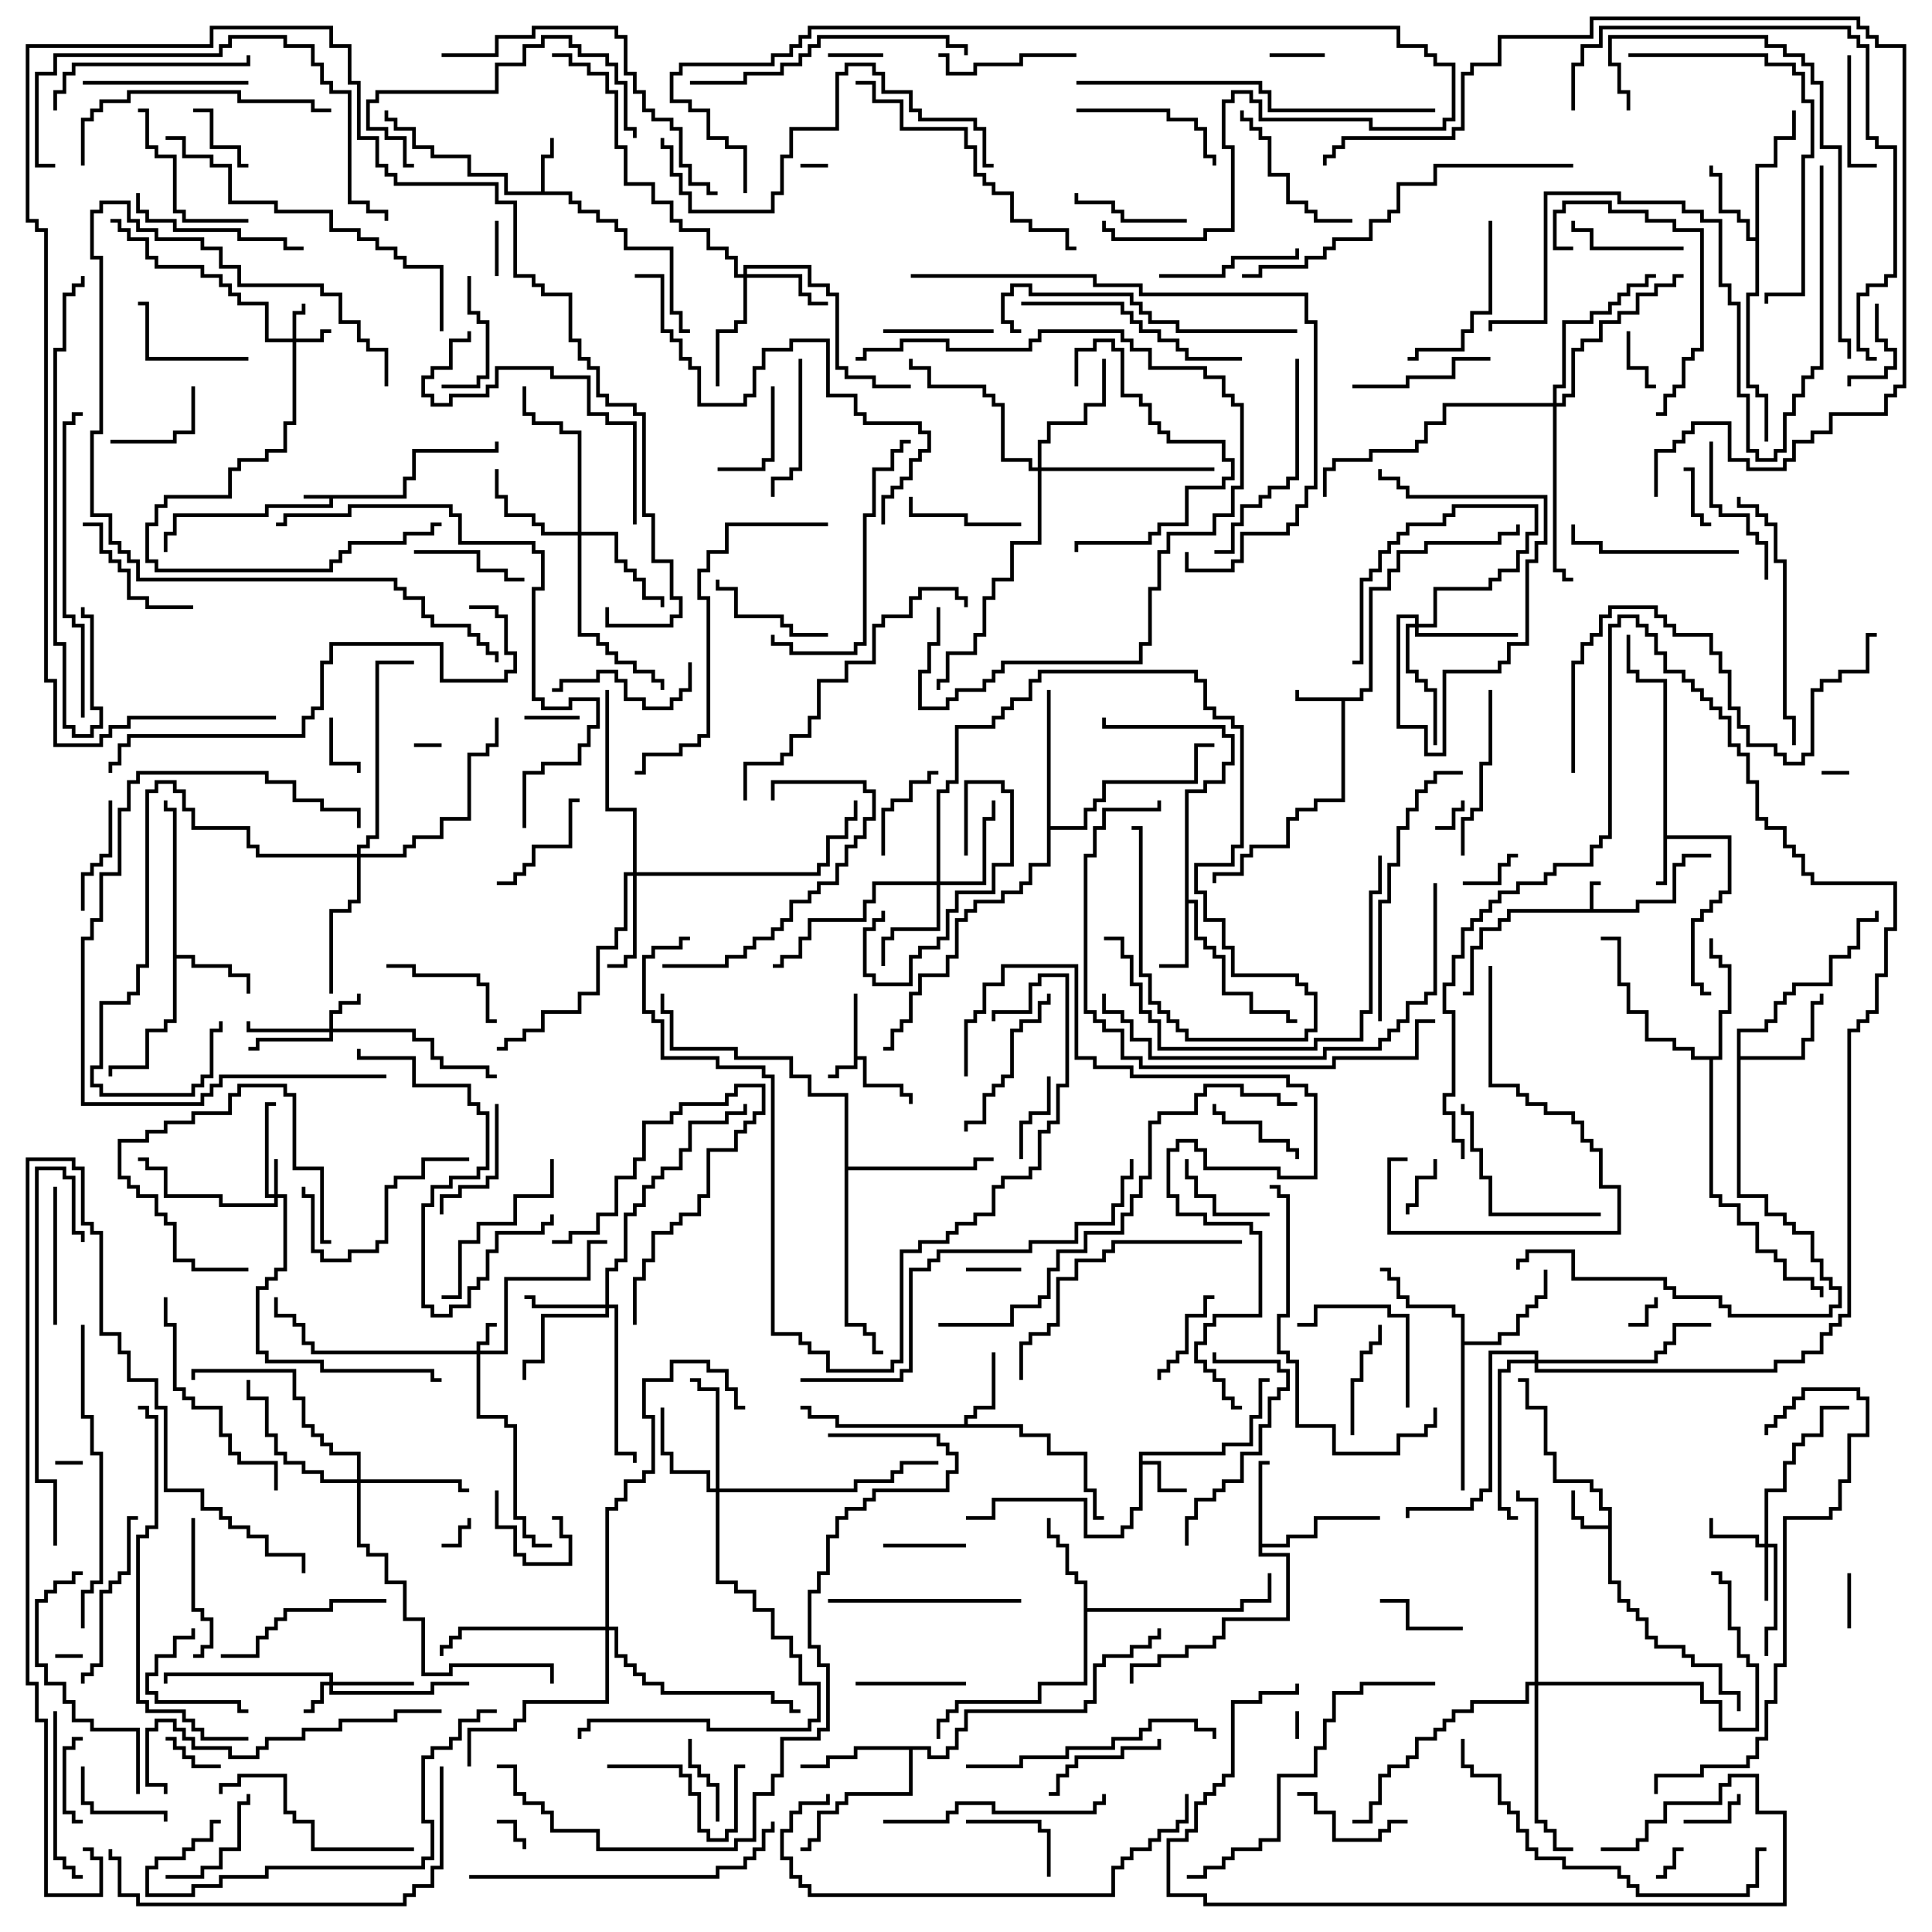 <svg version="1.1" width="105" height="105" xmlns="http://www.w3.org/2000/svg"><path d="M21.9,26.9L21.9,25.9L22.4,25.9L22.4,24.4L26.9,24.4L26.9,24L27.1,24L27.1,24.6L22.6,24.6L22.6,26.1L22.1,26.1L22.1,27.1L18.1,27.1L18.1,27.6L14.6,27.6L14.6,28.1L9.6,28.1L9.6,29.1L9.1,29.1L9.1,30L8.9,30L8.9,28.9L9.4,28.9L9.4,27.9L14.4,27.9L14.4,27.4L17.9,27.4L17.9,27.1L16.5,27.1L16.5,26.9z" stroke="none"/><path d="M86.4,49.4L86.4,47.9L87,47.9L87,48.1L86.6,48.1L86.6,49.4L88.9,49.4L88.9,48.9L90.9,48.9L90.9,46.9L91.4,46.9L91.4,46.4L93,46.4L93,46.6L91.6,46.6L91.6,47.1L91.1,47.1L91.1,49.1L89.1,49.1L89.1,49.6L82.1,49.6L82.1,50.1L81.6,50.1L81.6,50.6L80.6,50.6L80.6,51.6L80.1,51.6L80.1,54.1L79.5,54.1L79.5,53.9L79.9,53.9L79.9,51.4L80.4,51.4L80.4,50.4L81.4,50.4L81.4,49.9L81.9,49.9L81.9,49.4z" stroke="none"/><path d="M46.4,54L46.6,54L46.6,57.4L47.1,57.4L47.1,58.9L49.1,58.9L49.1,59.4L49.6,59.4L49.6,60L49.4,60L49.4,59.6L48.9,59.6L48.9,59.1L46.9,59.1L46.9,57.6L46.6,57.6L46.6,58.1L45.6,58.1L45.6,58.6L45,58.6L45,58.4L45.4,58.4L45.4,57.9L46.4,57.9z" stroke="none"/><path d="M73.9,37.9L73.9,37.4L74.4,37.4L74.4,31.9L75.4,31.9L75.4,30.9L75.9,30.9L75.9,29.9L77.4,29.9L77.4,29.4L81.4,29.4L81.4,28.9L82.4,28.9L82.4,28.5L82.6,28.5L82.6,29.1L81.6,29.1L81.6,29.6L77.6,29.6L77.6,30.1L76.1,30.1L76.1,31.1L75.6,31.1L75.6,32.1L74.6,32.1L74.6,37.6L74.1,37.6L74.1,38.1L73.1,38.1L73.1,43.6L71.6,43.6L71.6,44.1L70.6,44.1L70.6,44.6L70.1,44.6L70.1,46.1L68.1,46.1L68.1,46.6L67.6,46.6L67.6,47.6L66.1,47.6L66.1,48L65.9,48L65.9,47.4L67.4,47.4L67.4,46.4L67.9,46.4L67.9,45.9L69.9,45.9L69.9,44.4L70.4,44.4L70.4,43.9L71.4,43.9L71.4,43.4L72.9,43.4L72.9,38.1L70.4,38.1L70.4,37.5L70.6,37.5L70.6,37.9z" stroke="none"/><path d="M90.4,37.1L88.9,37.1L88.9,36.6L88.4,36.6L88.4,34.5L88.6,34.5L88.6,36.4L89.1,36.4L89.1,36.9L90.6,36.9L90.6,45.4L94.1,45.4L94.1,48.6L93.6,48.6L93.6,49.1L93.1,49.1L93.1,49.6L92.6,49.6L92.6,50.1L92.1,50.1L92.1,53.4L92.6,53.4L92.6,53.9L93,53.9L93,54.1L92.4,54.1L92.4,53.6L91.9,53.6L91.9,49.9L92.4,49.9L92.4,49.4L92.9,49.4L92.9,48.9L93.4,48.9L93.4,48.4L93.9,48.4L93.9,45.6L90.6,45.6L90.6,48.1L90,48.1L90,47.9L90.4,47.9z" stroke="none"/><path d="M87.4,82.9L87.4,82.1L86.9,82.1L86.9,81.1L86.4,81.1L86.4,80.6L84.4,80.6L84.4,79.1L83.9,79.1L83.9,76.6L82.9,76.6L82.9,75.1L82.5,75.1L82.5,74.9L83.1,74.9L83.1,76.4L84.1,76.4L84.1,78.9L84.6,78.9L84.6,80.4L86.6,80.4L86.6,80.9L87.1,80.9L87.1,81.9L87.6,81.9L87.6,85.9L88.1,85.9L88.1,86.9L88.6,86.9L88.6,87.4L89.1,87.4L89.1,87.9L89.6,87.9L89.6,88.9L90.1,88.9L90.1,89.4L91.6,89.4L91.6,89.9L92.1,89.9L92.1,90.4L93.6,90.4L93.6,91.9L94.6,91.9L94.6,93L94.4,93L94.4,92.1L93.4,92.1L93.4,90.6L91.9,90.6L91.9,90.1L91.4,90.1L91.4,89.6L89.9,89.6L89.9,89.1L89.4,89.1L89.4,88.1L88.9,88.1L88.9,87.6L88.4,87.6L88.4,87.1L87.9,87.1L87.9,86.1L87.4,86.1L87.4,83.1L85.9,83.1L85.9,82.6L85.4,82.6L85.4,81L85.6,81L85.6,82.4L86.1,82.4L86.1,82.9z" stroke="none"/><path d="M61.9,78.9L66.4,78.9L66.4,78.4L67.9,78.4L67.9,76.9L68.4,76.9L68.4,74.9L69,74.9L69,75.1L68.6,75.1L68.6,77.1L68.1,77.1L68.1,78.6L66.6,78.6L66.6,79.1L62.1,79.1L62.1,79.4L63.1,79.4L63.1,80.9L64.5,80.9L64.5,81.1L62.9,81.1L62.9,79.6L62.1,79.6L62.1,82.1L61.6,82.1L61.6,83.1L61.1,83.1L61.1,83.6L58.9,83.6L58.9,81.6L54.1,81.6L54.1,82.6L52.5,82.6L52.5,82.4L53.9,82.4L53.9,81.4L59.1,81.4L59.1,83.4L60.9,83.4L60.9,82.9L61.4,82.9L61.4,81.9L61.9,81.9z" stroke="none"/><path d="M29.4,10.4L29.4,8.4L29.9,8.4L29.9,7.5L30.1,7.5L30.1,8.6L29.6,8.6L29.6,10.4L31.1,10.4L31.1,10.9L31.6,10.9L31.6,11.4L32.6,11.4L32.6,11.9L33.6,11.9L33.6,12.4L34.1,12.4L34.1,13.4L36.6,13.4L36.6,16.9L37.1,16.9L37.1,17.9L37.5,17.9L37.5,18.1L36.9,18.1L36.9,17.1L36.4,17.1L36.4,13.6L33.9,13.6L33.9,12.6L33.4,12.6L33.4,12.1L32.4,12.1L32.4,11.6L31.4,11.6L31.4,11.1L30.9,11.1L30.9,10.6L27.4,10.6L27.4,9.6L25.4,9.6L25.4,8.6L23.4,8.6L23.4,8.1L22.4,8.1L22.4,7.1L21.4,7.1L21.4,6.6L20.9,6.6L20.9,6L21.1,6L21.1,6.4L21.6,6.4L21.6,6.9L22.6,6.9L22.6,7.9L23.6,7.9L23.6,8.4L25.6,8.4L25.6,9.4L27.6,9.4L27.6,10.4z" stroke="none"/><path d="M64.4,42.9L65.4,42.9L65.4,42.4L66.4,42.4L66.4,41.4L66.9,41.4L66.9,40.1L66.4,40.1L66.4,39.6L59.9,39.6L59.9,39L60.1,39L60.1,39.4L66.6,39.4L66.6,39.9L67.1,39.9L67.1,41.6L66.6,41.6L66.6,42.6L65.6,42.6L65.6,43.1L64.6,43.1L64.6,48.9L65.1,48.9L65.1,50.9L65.6,50.9L65.6,51.4L66.1,51.4L66.1,51.9L66.6,51.9L66.6,53.9L68.1,53.9L68.1,54.9L70.1,54.9L70.1,55.4L70.5,55.4L70.5,55.6L69.9,55.6L69.9,55.1L67.9,55.1L67.9,54.1L66.4,54.1L66.4,52.1L65.9,52.1L65.9,51.6L65.4,51.6L65.4,51.1L64.9,51.1L64.9,49.1L64.6,49.1L64.6,52.6L63,52.6L63,52.4L64.4,52.4z" stroke="none"/><path d="M52.4,77.4L52.4,76.9L52.9,76.9L52.9,76.4L53.9,76.4L53.9,73.5L54.1,73.5L54.1,76.6L53.1,76.6L53.1,77.1L52.6,77.1L52.6,77.4L55.6,77.4L55.6,77.9L57.1,77.9L57.1,78.9L59.1,78.9L59.1,80.9L59.6,80.9L59.6,82.4L60,82.4L60,82.6L59.4,82.6L59.4,81.1L58.9,81.1L58.9,79.1L56.9,79.1L56.9,78.1L55.4,78.1L55.4,77.6L45.4,77.6L45.4,77.1L43.9,77.1L43.9,76.6L43.5,76.6L43.5,76.4L44.1,76.4L44.1,76.9L45.6,76.9L45.6,77.4z" stroke="none"/><path d="M9.4,44.1L8.9,44.1L8.9,43.5L9.1,43.5L9.1,43.9L9.6,43.9L9.6,51.9L10.6,51.9L10.6,52.4L12.6,52.4L12.6,52.9L13.6,52.9L13.6,54L13.4,54L13.4,53.1L12.4,53.1L12.4,52.6L10.4,52.6L10.4,52.1L9.6,52.1L9.6,55.6L9.1,55.6L9.1,56.1L8.1,56.1L8.1,58.1L6.1,58.1L6.1,58.5L5.9,58.5L5.9,57.9L7.9,57.9L7.9,55.9L8.9,55.9L8.9,55.4L9.4,55.4z" stroke="none"/><path d="M68.4,79.4L69,79.4L69,79.6L68.6,79.6L68.6,83.9L69.9,83.9L69.9,83.4L71.4,83.4L71.4,82.4L75,82.4L75,82.6L71.6,82.6L71.6,83.6L70.1,83.6L70.1,84.1L68.6,84.1L68.6,84.4L70.1,84.4L70.1,88.1L66.6,88.1L66.6,89.1L66.1,89.1L66.1,89.6L64.6,89.6L64.6,90.1L63.1,90.1L63.1,90.6L61.6,90.6L61.6,91.5L61.4,91.5L61.4,90.4L62.9,90.4L62.9,89.9L64.4,89.9L64.4,89.4L65.9,89.4L65.9,88.9L66.4,88.9L66.4,87.9L69.9,87.9L69.9,84.6L68.4,84.6z" stroke="none"/><path d="M95.4,12.9L95.4,8.9L96.4,8.9L96.4,7.4L97.4,7.4L97.4,6L97.6,6L97.6,7.6L96.6,7.6L96.6,9.1L95.6,9.1L95.6,16.1L95.1,16.1L95.1,20.9L95.6,20.9L95.6,21.4L96.1,21.4L96.1,24L95.9,24L95.9,21.6L95.4,21.6L95.4,21.1L94.9,21.1L94.9,15.9L95.4,15.9L95.4,13.1L94.9,13.1L94.9,12.1L94.4,12.1L94.4,11.6L93.4,11.6L93.4,9.6L92.9,9.6L92.9,9L93.1,9L93.1,9.4L93.6,9.4L93.6,11.4L94.6,11.4L94.6,11.9L95.1,11.9L95.1,12.9z" stroke="none"/><path d="M58.9,86.1L58.4,86.1L58.4,85.6L57.9,85.6L57.9,84.1L57.4,84.1L57.4,83.6L56.9,83.6L56.9,82.5L57.1,82.5L57.1,83.4L57.6,83.4L57.6,83.9L58.1,83.9L58.1,85.4L58.6,85.4L58.6,85.9L59.1,85.9L59.1,87.4L67.4,87.4L67.4,86.9L68.9,86.9L68.9,85.5L69.1,85.5L69.1,87.1L67.6,87.1L67.6,87.6L59.1,87.6L59.1,91.6L56.6,91.6L56.6,92.6L52.1,92.6L52.1,93.1L51.6,93.1L51.6,93.6L51.1,93.6L51.1,94.5L50.9,94.5L50.9,93.4L51.4,93.4L51.4,92.9L51.9,92.9L51.9,92.4L56.4,92.4L56.4,91.4L58.9,91.4z" stroke="none"/><path d="M94.4,55.9L95.9,55.9L95.9,55.4L96.4,55.4L96.4,54.4L96.9,54.4L96.9,53.9L97.4,53.9L97.4,53.4L99.4,53.4L99.4,51.9L100.4,51.9L100.4,51.4L100.9,51.4L100.9,49.9L101.9,49.9L101.9,49.5L102.1,49.5L102.1,50.1L101.1,50.1L101.1,51.6L100.6,51.6L100.6,52.1L99.6,52.1L99.6,53.6L97.6,53.6L97.6,54.1L97.1,54.1L97.1,54.6L96.6,54.6L96.6,55.6L96.1,55.6L96.1,56.1L94.6,56.1L94.6,57.4L97.9,57.4L97.9,56.4L98.4,56.4L98.4,54.4L98.9,54.4L98.9,54L99.1,54L99.1,54.6L98.6,54.6L98.6,56.6L98.1,56.6L98.1,57.6L94.6,57.6L94.6,64.9L96.1,64.9L96.1,65.9L97.1,65.9L97.1,66.4L97.6,66.4L97.6,66.9L98.6,66.9L98.6,68.4L99.1,68.4L99.1,69.4L99.6,69.4L99.6,69.9L100.1,69.9L100.1,71.1L99.6,71.1L99.6,71.6L93.9,71.6L93.9,71.1L93.4,71.1L93.4,70.6L90.9,70.6L90.9,70.1L90.4,70.1L90.4,69.6L85.4,69.6L85.4,68.1L83.1,68.1L83.1,68.6L82.6,68.6L82.6,69L82.4,69L82.4,68.4L82.9,68.4L82.9,67.9L85.6,67.9L85.6,69.4L90.6,69.4L90.6,69.9L91.1,69.9L91.1,70.4L93.6,70.4L93.6,70.9L94.1,70.9L94.1,71.4L99.4,71.4L99.4,70.9L99.9,70.9L99.9,70.1L99.4,70.1L99.4,69.6L98.9,69.6L98.9,68.6L98.4,68.6L98.4,67.1L97.4,67.1L97.4,66.6L96.9,66.6L96.9,66.1L95.9,66.1L95.9,65.1L94.4,65.1z" stroke="none"/><path d="M79.4,71.6L78.9,71.6L78.9,71.1L76.4,71.1L76.4,70.6L75.9,70.6L75.9,69.6L75.4,69.6L75.4,69.1L75,69.1L75,68.9L75.6,68.9L75.6,69.4L76.1,69.4L76.1,70.4L76.6,70.4L76.6,70.9L79.1,70.9L79.1,71.4L79.6,71.4L79.6,72.9L81.4,72.9L81.4,72.4L82.4,72.4L82.4,71.4L82.9,71.4L82.9,70.9L83.4,70.9L83.4,70.4L83.9,70.4L83.9,69L84.1,69L84.1,70.6L83.6,70.6L83.6,71.1L83.1,71.1L83.1,71.6L82.6,71.6L82.6,72.6L81.6,72.6L81.6,73.1L79.6,73.1L79.6,81L79.4,81z" stroke="none"/><path d="M50.6,94.9L50.6,95.4L51.4,95.4L51.4,94.9L51.9,94.9L51.9,93.9L52.4,93.9L52.4,92.9L58.9,92.9L58.9,92.4L59.4,92.4L59.4,90.4L59.9,90.4L59.9,89.9L61.4,89.9L61.4,89.4L62.4,89.4L62.4,88.9L62.9,88.9L62.9,88.5L63.1,88.5L63.1,89.1L62.6,89.1L62.6,89.6L61.6,89.6L61.6,90.1L60.1,90.1L60.1,90.6L59.6,90.6L59.6,92.6L59.1,92.6L59.1,93.1L52.6,93.1L52.6,94.1L52.1,94.1L52.1,95.1L51.6,95.1L51.6,95.6L50.4,95.6L50.4,95.1L49.6,95.1L49.6,97.6L46.1,97.6L46.1,98.1L45.6,98.1L45.6,98.6L44.6,98.6L44.6,100.1L44.1,100.1L44.1,100.6L43.5,100.6L43.5,100.4L43.9,100.4L43.9,99.9L44.4,99.9L44.4,98.4L45.4,98.4L45.4,97.9L45.9,97.9L45.9,97.4L49.4,97.4L49.4,95.1L46.6,95.1L46.6,95.6L45.1,95.6L45.1,96.1L43.5,96.1L43.5,95.9L44.9,95.9L44.9,95.4L46.4,95.4L46.4,94.9z" stroke="none"/><path d="M93.4,57.4L93.4,54.9L93.9,54.9L93.9,52.6L93.4,52.6L93.4,52.1L92.9,52.1L92.9,51L93.1,51L93.1,51.9L93.6,51.9L93.6,52.4L94.1,52.4L94.1,55.1L93.6,55.1L93.6,57.6L93.1,57.6L93.1,64.9L93.6,64.9L93.6,65.4L94.6,65.4L94.6,66.4L95.6,66.4L95.6,67.9L96.6,67.9L96.6,68.4L97.1,68.4L97.1,69.4L98.6,69.4L98.6,69.9L99.1,69.9L99.1,70.5L98.9,70.5L98.9,70.1L98.4,70.1L98.4,69.6L96.9,69.6L96.9,68.6L96.4,68.6L96.4,68.1L95.4,68.1L95.4,66.6L94.4,66.6L94.4,65.6L93.4,65.6L93.4,65.1L92.9,65.1L92.9,57.6L91.9,57.6L91.9,57.1L90.9,57.1L90.9,56.6L89.4,56.6L89.4,55.1L88.4,55.1L88.4,53.6L87.9,53.6L87.9,51.1L87,51.1L87,50.9L88.1,50.9L88.1,53.4L88.6,53.4L88.6,54.9L89.6,54.9L89.6,56.4L91.1,56.4L91.1,56.9L92.1,56.9L92.1,57.4z" stroke="none"/><path d="M56.9,37.5L57.1,37.5L57.1,44.9L58.9,44.9L58.9,43.9L59.4,43.9L59.4,43.4L59.9,43.4L59.9,42.4L64.9,42.4L64.9,40.4L66,40.4L66,40.6L65.1,40.6L65.1,42.6L60.1,42.6L60.1,43.6L59.6,43.6L59.6,44.1L59.1,44.1L59.1,45.1L57.1,45.1L57.1,47.1L56.1,47.1L56.1,48.1L55.6,48.1L55.6,48.6L54.6,48.6L54.6,49.1L53.1,49.1L53.1,49.6L52.6,49.6L52.6,50.1L52.1,50.1L52.1,52.1L51.6,52.1L51.6,53.1L50.1,53.1L50.1,54.1L49.6,54.1L49.6,55.6L49.1,55.6L49.1,56.1L48.6,56.1L48.6,57.1L48,57.1L48,56.9L48.4,56.9L48.4,55.9L48.9,55.9L48.9,55.4L49.4,55.4L49.4,53.9L49.9,53.9L49.9,52.9L51.4,52.9L51.4,51.9L51.9,51.9L51.9,49.9L52.4,49.9L52.4,49.4L52.9,49.4L52.9,48.9L54.4,48.9L54.4,48.4L55.4,48.4L55.4,47.9L55.9,47.9L55.9,46.9L56.9,46.9z" stroke="none"/><path d="M45.9,59.6L43.9,59.6L43.9,58.6L42.9,58.6L42.9,57.6L39.9,57.6L39.9,57.1L36.4,57.1L36.4,55.1L35.9,55.1L35.9,54L36.1,54L36.1,54.9L36.6,54.9L36.6,56.9L40.1,56.9L40.1,57.4L43.1,57.4L43.1,58.4L44.1,58.4L44.1,59.4L46.1,59.4L46.1,63.4L52.9,63.4L52.9,62.9L54,62.9L54,63.1L53.1,63.1L53.1,63.6L46.1,63.6L46.1,71.9L47.1,71.9L47.1,72.4L47.6,72.4L47.6,73.4L48,73.4L48,73.6L47.4,73.6L47.4,72.6L46.9,72.6L46.9,72.1L45.9,72.1z" stroke="none"/><path d="M25.9,73.4L25.9,72.9L26.4,72.9L26.4,71.9L27,71.9L27,72.1L26.6,72.1L26.6,73.1L26.1,73.1L26.1,73.4L27.4,73.4L27.4,69.4L31.9,69.4L31.9,67.4L33,67.4L33,67.6L32.1,67.6L32.1,69.6L27.6,69.6L27.6,73.6L26.1,73.6L26.1,76.9L27.6,76.9L27.6,77.4L28.1,77.4L28.1,82.4L28.6,82.4L28.6,83.4L29.1,83.4L29.1,83.9L30,83.9L30,84.1L28.9,84.1L28.9,83.6L28.4,83.6L28.4,82.6L27.9,82.6L27.9,77.6L27.4,77.6L27.4,77.1L25.9,77.1L25.9,73.6L16.9,73.6L16.9,73.1L16.4,73.1L16.4,72.1L15.9,72.1L15.9,71.6L14.9,71.6L14.9,70.5L15.1,70.5L15.1,71.4L16.1,71.4L16.1,71.9L16.6,71.9L16.6,72.9L17.1,72.9L17.1,73.4z" stroke="none"/><path d="M14.9,64.9L14.9,63L15.1,63L15.1,64.9L15.6,64.9L15.6,69.1L15.1,69.1L15.1,69.6L14.6,69.6L14.6,70.1L14.1,70.1L14.1,73.4L14.6,73.4L14.6,73.9L17.6,73.9L17.6,74.4L23.6,74.4L23.6,74.9L24,74.9L24,75.1L23.4,75.1L23.4,74.6L17.4,74.6L17.4,74.1L14.4,74.1L14.4,73.6L13.9,73.6L13.9,69.9L14.4,69.9L14.4,69.4L14.9,69.4L14.9,68.9L15.4,68.9L15.4,65.1L15.1,65.1L15.1,65.6L11.9,65.6L11.9,65.1L8.9,65.1L8.9,63.6L7.9,63.6L7.9,63.1L7.5,63.1L7.5,62.9L8.1,62.9L8.1,63.4L9.1,63.4L9.1,64.9L12.1,64.9L12.1,65.4L14.9,65.4L14.9,65.1L14.4,65.1L14.4,59.9L15,59.9L15,60.1L14.6,60.1L14.6,64.9z" stroke="none"/><path d="M15.9,18.4L15.9,16.9L16.4,16.9L16.4,16.5L16.6,16.5L16.6,17.1L16.1,17.1L16.1,18.4L17.4,18.4L17.4,17.9L18,17.9L18,18.1L17.6,18.1L17.6,18.6L16.1,18.6L16.1,23.1L15.6,23.1L15.6,24.6L14.6,24.6L14.6,25.1L13.1,25.1L13.1,25.6L12.6,25.6L12.6,27.1L9.1,27.1L9.1,27.6L8.6,27.6L8.6,28.6L8.1,28.6L8.1,30.4L8.6,30.4L8.6,30.9L17.9,30.9L17.9,30.4L18.4,30.4L18.4,29.9L18.9,29.9L18.9,29.4L21.9,29.4L21.9,28.9L23.4,28.9L23.4,28.4L24,28.4L24,28.6L23.6,28.6L23.6,29.1L22.1,29.1L22.1,29.6L19.1,29.6L19.1,30.1L18.6,30.1L18.6,30.6L18.1,30.6L18.1,31.1L8.4,31.1L8.4,30.6L7.9,30.6L7.9,28.4L8.4,28.4L8.4,27.4L8.9,27.4L8.9,26.9L12.4,26.9L12.4,25.4L12.9,25.4L12.9,24.9L14.4,24.9L14.4,24.4L15.4,24.4L15.4,22.9L15.9,22.9L15.9,18.6L14.4,18.6L14.4,16.6L12.9,16.6L12.9,16.1L12.4,16.1L12.4,15.6L11.9,15.6L11.9,15.1L10.9,15.1L10.9,14.6L8.4,14.6L8.4,14.1L7.9,14.1L7.9,13.1L6.9,13.1L6.9,12.6L6.4,12.6L6.4,12.1L6,12.1L6,11.9L6.6,11.9L6.6,12.4L7.1,12.4L7.1,12.9L8.1,12.9L8.1,13.9L8.6,13.9L8.6,14.4L11.1,14.4L11.1,14.9L12.1,14.9L12.1,15.4L12.6,15.4L12.6,15.9L13.1,15.9L13.1,16.4L14.6,16.4L14.6,18.4z" stroke="none"/><path d="M17.9,91.4L17.9,91.1L9.1,91.1L9.1,91.5L8.9,91.5L8.9,90.9L18.1,90.9L18.1,91.4L22.5,91.4L22.5,91.6L18.1,91.6L18.1,91.9L23.4,91.9L23.4,91.4L25.5,91.4L25.5,91.6L23.6,91.6L23.6,92.1L17.9,92.1L17.9,91.6L17.6,91.6L17.6,92.6L17.1,92.6L17.1,93.1L16.5,93.1L16.5,92.9L16.9,92.9L16.9,92.4L17.4,92.4L17.4,91.4z" stroke="none"/><path d="M17.9,55.9L17.9,54.9L18.4,54.9L18.4,54.4L19.4,54.4L19.4,54L19.6,54L19.6,54.6L18.6,54.6L18.6,55.1L18.1,55.1L18.1,55.9L22.6,55.9L22.6,56.4L23.6,56.4L23.6,57.4L24.1,57.4L24.1,57.9L26.6,57.9L26.6,58.4L27,58.4L27,58.6L26.4,58.6L26.4,58.1L23.9,58.1L23.9,57.6L23.4,57.6L23.4,56.6L22.4,56.6L22.4,56.1L18.1,56.1L18.1,56.6L14.1,56.6L14.1,57.1L13.5,57.1L13.5,56.9L13.9,56.9L13.9,56.4L17.9,56.4L17.9,56.1L13.4,56.1L13.4,55.5L13.6,55.5L13.6,55.9z" stroke="none"/><path d="M95.9,83.9L95.9,80.9L96.9,80.9L96.9,79.4L97.4,79.4L97.4,78.4L97.9,78.4L97.9,77.9L98.9,77.9L98.9,76.4L100.5,76.4L100.5,76.6L99.1,76.6L99.1,78.1L98.1,78.1L98.1,78.6L97.6,78.6L97.6,79.6L97.1,79.6L97.1,81.1L96.1,81.1L96.1,83.9L96.6,83.9L96.6,88.6L96.1,88.6L96.1,90L95.9,90L95.9,88.4L96.4,88.4L96.4,84.1L96.1,84.1L96.1,87L95.9,87L95.9,84.1L95.4,84.1L95.4,83.6L92.9,83.6L92.9,82.5L93.1,82.5L93.1,83.4L95.6,83.4L95.6,83.9z" stroke="none"/><path d="M76.9,33.9L76.9,33.6L76.1,33.6L76.1,39.4L77.6,39.4L77.6,40.9L78.4,40.9L78.4,36.4L81.4,36.4L81.4,35.9L81.9,35.9L81.9,34.9L82.9,34.9L82.9,30.4L83.4,30.4L83.4,29.4L83.9,29.4L83.9,27.1L76.4,27.1L76.4,26.6L75.9,26.6L75.9,26.1L74.9,26.1L74.9,25.5L75.1,25.5L75.1,25.9L76.1,25.9L76.1,26.4L76.6,26.4L76.6,26.9L84.1,26.9L84.1,29.6L83.6,29.6L83.6,30.6L83.1,30.6L83.1,35.1L82.1,35.1L82.1,36.1L81.6,36.1L81.6,36.6L78.6,36.6L78.6,41.1L77.4,41.1L77.4,39.6L75.9,39.6L75.9,33.4L77.1,33.4L77.1,33.9L77.9,33.9L77.9,31.9L80.9,31.9L80.9,31.4L81.4,31.4L81.4,30.9L82.4,30.9L82.4,29.9L82.9,29.9L82.9,28.9L83.4,28.9L83.4,27.6L79.1,27.6L79.1,28.1L78.6,28.1L78.6,28.6L76.6,28.6L76.6,29.1L76.1,29.1L76.1,29.6L75.6,29.6L75.6,30.1L75.1,30.1L75.1,31.1L74.6,31.1L74.6,31.6L74.1,31.6L74.1,36.1L73.5,36.1L73.5,35.9L73.9,35.9L73.9,31.4L74.4,31.4L74.4,30.9L74.9,30.9L74.9,29.9L75.4,29.9L75.4,29.4L75.9,29.4L75.9,28.9L76.4,28.9L76.4,28.4L78.4,28.4L78.4,27.9L78.9,27.9L78.9,27.4L83.6,27.4L83.6,29.1L83.1,29.1L83.1,30.1L82.6,30.1L82.6,31.1L81.6,31.1L81.6,31.6L81.1,31.6L81.1,32.1L78.1,32.1L78.1,34.1L77.1,34.1L77.1,34.4L82.5,34.4L82.5,34.6L76.9,34.6L76.9,34.1L76.6,34.1L76.6,36.4L77.1,36.4L77.1,36.9L77.6,36.9L77.6,37.4L78.1,37.4L78.1,40.5L77.9,40.5L77.9,37.6L77.4,37.6L77.4,37.1L76.9,37.1L76.9,36.6L76.4,36.6L76.4,33.9z" stroke="none"/><path d="M32.9,70.9L32.9,68.9L33.4,68.9L33.4,68.4L33.9,68.4L33.9,65.9L34.4,65.9L34.4,65.4L34.9,65.4L34.9,64.4L35.4,64.4L35.4,63.9L35.9,63.9L35.9,63.4L36.9,63.4L36.9,62.4L37.4,62.4L37.4,60.9L39.4,60.9L39.4,60.4L40.4,60.4L40.4,60L40.6,60L40.6,60.6L39.6,60.6L39.6,61.1L37.6,61.1L37.6,62.6L37.1,62.6L37.1,63.6L36.1,63.6L36.1,64.1L35.6,64.1L35.6,64.6L35.1,64.6L35.1,65.6L34.6,65.6L34.6,66.1L34.1,66.1L34.1,68.6L33.6,68.6L33.6,69.1L33.1,69.1L33.1,70.9L33.6,70.9L33.6,78.9L34.6,78.9L34.6,79.5L34.4,79.5L34.4,79.1L33.4,79.1L33.4,71.1L33.1,71.1L33.1,71.6L29.6,71.6L29.6,74.1L28.6,74.1L28.6,75L28.4,75L28.4,73.9L29.4,73.9L29.4,71.4L32.9,71.4L32.9,71.1L28.9,71.1L28.9,70.6L28.5,70.6L28.5,70.4L29.1,70.4L29.1,70.9z" stroke="none"/><path d="M40.4,14.9L40.4,14.4L44.1,14.4L44.1,15.4L45.1,15.4L45.1,15.9L45.6,15.9L45.6,19.9L46.1,19.9L46.1,20.4L47.6,20.4L47.6,20.9L49.5,20.9L49.5,21.1L47.4,21.1L47.4,20.6L45.9,20.6L45.9,20.1L45.4,20.1L45.4,16.1L44.9,16.1L44.9,15.6L43.9,15.6L43.9,14.6L40.6,14.6L40.6,14.9L43.6,14.9L43.6,15.9L44.1,15.9L44.1,16.4L45,16.4L45,16.6L43.9,16.6L43.9,16.1L43.4,16.1L43.4,15.1L40.6,15.1L40.6,17.6L40.1,17.6L40.1,18.1L39.1,18.1L39.1,21L38.9,21L38.9,17.9L39.9,17.9L39.9,17.4L40.4,17.4L40.4,15.1L39.9,15.1L39.9,14.1L39.4,14.1L39.4,13.6L38.4,13.6L38.4,12.6L36.9,12.6L36.9,12.1L36.4,12.1L36.4,11.1L35.4,11.1L35.4,10.1L33.9,10.1L33.9,8.1L33.4,8.1L33.4,5.1L32.9,5.1L32.9,4.1L31.9,4.1L31.9,3.6L30.9,3.6L30.9,3.1L30,3.1L30,2.9L31.1,2.9L31.1,3.4L32.1,3.4L32.1,3.9L33.1,3.9L33.1,4.9L33.6,4.9L33.6,7.9L34.1,7.9L34.1,9.9L35.6,9.9L35.6,10.9L36.6,10.9L36.6,11.9L37.1,11.9L37.1,12.4L38.6,12.4L38.6,13.4L39.6,13.4L39.6,13.9L40.1,13.9L40.1,14.9z" stroke="none"/><path d="M34.4,47.4L34.4,44.1L32.9,44.1L32.9,37.5L33.1,37.5L33.1,43.9L34.6,43.9L34.6,47.4L44.4,47.4L44.4,46.9L44.9,46.9L44.9,45.4L45.9,45.4L45.9,44.4L46.4,44.4L46.4,43.5L46.6,43.5L46.6,44.6L46.1,44.6L46.1,45.6L45.1,45.6L45.1,47.1L44.6,47.1L44.6,47.6L34.6,47.6L34.6,52.1L34.1,52.1L34.1,52.6L33,52.6L33,52.4L33.9,52.4L33.9,51.9L34.4,51.9L34.4,47.6L34.1,47.6L34.1,50.6L33.6,50.6L33.6,51.6L32.6,51.6L32.6,54.1L31.6,54.1L31.6,55.1L29.6,55.1L29.6,56.1L28.6,56.1L28.6,56.6L27.6,56.6L27.6,57.1L27,57.1L27,56.9L27.4,56.9L27.4,56.4L28.4,56.4L28.4,55.9L29.4,55.9L29.4,54.9L31.4,54.9L31.4,53.9L32.4,53.9L32.4,51.4L33.4,51.4L33.4,50.4L33.9,50.4L33.9,47.4z" stroke="none"/><path d="M38.9,80.9L38.9,75.6L37.9,75.6L37.9,75.1L37.5,75.1L37.5,74.9L38.1,74.9L38.1,75.4L39.1,75.4L39.1,80.9L46.4,80.9L46.4,80.4L48.4,80.4L48.4,79.9L48.9,79.9L48.9,79.4L51,79.4L51,79.6L49.1,79.6L49.1,80.1L48.6,80.1L48.6,80.6L46.6,80.6L46.6,81.1L39.1,81.1L39.1,85.9L40.1,85.9L40.1,86.4L41.1,86.4L41.1,87.4L42.1,87.4L42.1,88.9L43.1,88.9L43.1,89.9L43.6,89.9L43.6,91.4L44.6,91.4L44.6,93.6L44.1,93.6L44.1,94.1L38.4,94.1L38.4,93.6L32.1,93.6L32.1,94.1L31.6,94.1L31.6,94.5L31.4,94.5L31.4,93.9L31.9,93.9L31.9,93.4L38.6,93.4L38.6,93.9L43.9,93.9L43.9,93.4L44.4,93.4L44.4,91.6L43.4,91.6L43.4,90.1L42.9,90.1L42.9,89.1L41.9,89.1L41.9,87.6L40.9,87.6L40.9,86.6L39.9,86.6L39.9,86.1L38.9,86.1L38.9,81.1L38.4,81.1L38.4,80.1L36.4,80.1L36.4,79.1L35.9,79.1L35.9,76.5L36.1,76.5L36.1,78.9L36.6,78.9L36.6,79.9L38.6,79.9L38.6,80.9z" stroke="none"/><path d="M50.9,47.9L50.9,42.9L51.4,42.9L51.4,42.4L51.9,42.4L51.9,39.4L53.9,39.4L53.9,38.9L54.4,38.9L54.4,38.4L54.9,38.4L54.9,37.9L55.9,37.9L55.9,36.9L56.4,36.9L56.4,36.4L65.1,36.4L65.1,36.9L65.6,36.9L65.6,38.4L66.1,38.4L66.1,38.9L67.1,38.9L67.1,39.4L67.6,39.4L67.6,46.1L67.1,46.1L67.1,47.1L65.1,47.1L65.1,48.4L65.6,48.4L65.6,49.9L66.6,49.9L66.6,51.4L67.1,51.4L67.1,52.9L70.6,52.9L70.6,53.4L71.1,53.4L71.1,53.9L71.6,53.9L71.6,56.1L71.1,56.1L71.1,56.6L64.4,56.6L64.4,56.1L63.9,56.1L63.9,55.6L63.4,55.6L63.4,55.1L62.9,55.1L62.9,54.6L62.4,54.6L62.4,53.1L61.9,53.1L61.9,45.1L61.5,45.1L61.5,44.9L62.1,44.9L62.1,52.9L62.6,52.9L62.6,54.4L63.1,54.4L63.1,54.9L63.6,54.9L63.6,55.4L64.1,55.4L64.1,55.9L64.6,55.9L64.6,56.4L70.9,56.4L70.9,55.9L71.4,55.9L71.4,54.1L70.9,54.1L70.9,53.6L70.4,53.6L70.4,53.1L66.9,53.1L66.9,51.6L66.4,51.6L66.4,50.1L65.4,50.1L65.4,48.6L64.9,48.6L64.9,46.9L66.9,46.9L66.9,45.9L67.4,45.9L67.4,39.6L66.9,39.6L66.9,39.1L65.9,39.1L65.9,38.6L65.4,38.6L65.4,37.1L64.9,37.1L64.9,36.6L56.6,36.6L56.6,37.1L56.1,37.1L56.1,38.1L55.1,38.1L55.1,38.6L54.6,38.6L54.6,39.1L54.1,39.1L54.1,39.6L52.1,39.6L52.1,42.6L51.6,42.6L51.6,43.1L51.1,43.1L51.1,47.9L53.4,47.9L53.4,44.4L53.9,44.4L53.9,43.5L54.1,43.5L54.1,44.6L53.6,44.6L53.6,48.1L51.1,48.1L51.1,50.6L48.6,50.6L48.6,51.1L48.1,51.1L48.1,52.5L47.9,52.5L47.9,50.9L48.4,50.9L48.4,50.4L50.9,50.4L50.9,48.1L47.6,48.1L47.6,49.1L47.1,49.1L47.1,50.1L44.1,50.1L44.1,51.1L43.6,51.1L43.6,52.1L42.6,52.1L42.6,52.6L42,52.6L42,52.4L42.4,52.4L42.4,51.9L43.4,51.9L43.4,50.9L43.9,50.9L43.9,49.9L46.9,49.9L46.9,48.9L47.4,48.9L47.4,47.9z" stroke="none"/><path d="M31.4,28.9L31.4,23.6L30.4,23.6L30.4,23.1L28.9,23.1L28.9,22.6L28.4,22.6L28.4,21L28.6,21L28.6,22.4L29.1,22.4L29.1,22.9L30.6,22.9L30.6,23.4L31.6,23.4L31.6,28.9L33.6,28.9L33.6,30.4L34.1,30.4L34.1,30.9L34.6,30.9L34.6,31.4L35.1,31.4L35.1,32.4L36.1,32.4L36.1,33L35.9,33L35.9,32.6L34.9,32.6L34.9,31.6L34.4,31.6L34.4,31.1L33.9,31.1L33.9,30.6L33.4,30.6L33.4,29.1L31.6,29.1L31.6,34.4L32.6,34.4L32.6,34.9L33.1,34.9L33.1,35.4L33.6,35.4L33.6,35.9L34.6,35.9L34.6,36.4L35.6,36.4L35.6,36.9L36.1,36.9L36.1,37.5L35.9,37.5L35.9,37.1L35.4,37.1L35.4,36.6L34.4,36.6L34.4,36.1L33.4,36.1L33.4,35.6L32.9,35.6L32.9,35.1L32.4,35.1L32.4,34.6L31.4,34.6L31.4,29.1L29.4,29.1L29.4,28.6L28.9,28.6L28.9,28.1L27.4,28.1L27.4,27.1L26.9,27.1L26.9,25.5L27.1,25.5L27.1,26.9L27.6,26.9L27.6,27.9L29.1,27.9L29.1,28.4L29.6,28.4L29.6,28.9z" stroke="none"/><path d="M19.4,80.4L19.4,79.1L17.9,79.1L17.9,78.6L17.4,78.6L17.4,78.1L16.9,78.1L16.9,77.6L16.4,77.6L16.4,76.1L15.9,76.1L15.9,74.6L10.6,74.6L10.6,75L10.4,75L10.4,74.4L16.1,74.4L16.1,75.9L16.6,75.9L16.6,77.4L17.1,77.4L17.1,77.9L17.6,77.9L17.6,78.4L18.1,78.4L18.1,78.9L19.6,78.9L19.6,80.4L25.1,80.4L25.1,80.9L25.5,80.9L25.5,81.1L24.9,81.1L24.9,80.6L19.6,80.6L19.6,83.9L20.1,83.9L20.1,84.4L21.1,84.4L21.1,85.9L22.1,85.9L22.1,87.9L23.1,87.9L23.1,90.9L24.4,90.9L24.4,90.4L30.1,90.4L30.1,91.5L29.9,91.5L29.9,90.6L24.6,90.6L24.6,91.1L22.9,91.1L22.9,88.1L21.9,88.1L21.9,86.1L20.9,86.1L20.9,84.6L19.9,84.6L19.9,84.1L19.4,84.1L19.4,80.6L17.4,80.6L17.4,80.1L16.4,80.1L16.4,79.6L15.4,79.6L15.4,79.1L14.9,79.1L14.9,78.1L14.4,78.1L14.4,76.1L13.4,76.1L13.4,75L13.6,75L13.6,75.9L14.6,75.9L14.6,77.9L15.1,77.9L15.1,78.9L15.6,78.9L15.6,79.4L16.6,79.4L16.6,79.9L17.6,79.9L17.6,80.4z" stroke="none"/><path d="M56.4,25.4L56.4,23.9L56.9,23.9L56.9,22.9L58.9,22.9L58.9,21.9L59.9,21.9L59.9,19.5L60.1,19.5L60.1,22.1L59.1,22.1L59.1,23.1L57.1,23.1L57.1,24.1L56.6,24.1L56.6,25.4L66,25.4L66,25.6L56.6,25.6L56.6,29.6L55.1,29.6L55.1,31.6L54.1,31.6L54.1,32.6L53.6,32.6L53.6,34.6L53.1,34.6L53.1,35.6L51.6,35.6L51.6,37.1L51.1,37.1L51.1,37.5L50.9,37.5L50.9,36.9L51.4,36.9L51.4,35.4L52.9,35.4L52.9,34.4L53.4,34.4L53.4,32.4L53.9,32.4L53.9,31.4L54.9,31.4L54.9,29.4L56.4,29.4L56.4,25.6L55.9,25.6L55.9,25.1L54.4,25.1L54.4,22.1L53.9,22.1L53.9,21.6L53.4,21.6L53.4,21.1L50.4,21.1L50.4,20.1L49.4,20.1L49.4,19.5L49.6,19.5L49.6,19.9L50.6,19.9L50.6,20.9L53.6,20.9L53.6,21.4L54.1,21.4L54.1,21.9L54.6,21.9L54.6,24.9L56.1,24.9L56.1,25.4z" stroke="none"/><path d="M19.4,46.4L19.4,45.9L19.9,45.9L19.9,45.4L20.4,45.4L20.4,35.9L22.5,35.9L22.5,36.1L20.6,36.1L20.6,45.6L20.1,45.6L20.1,46.1L19.6,46.1L19.6,46.4L21.9,46.4L21.9,45.9L22.4,45.9L22.4,45.4L23.9,45.4L23.9,44.4L25.4,44.4L25.4,40.9L26.4,40.9L26.4,40.4L26.9,40.4L26.9,39L27.1,39L27.1,40.6L26.6,40.6L26.6,41.1L25.6,41.1L25.6,44.6L24.1,44.6L24.1,45.6L22.6,45.6L22.6,46.1L22.1,46.1L22.1,46.6L19.6,46.6L19.6,49.1L19.1,49.1L19.1,49.6L18.1,49.6L18.1,54L17.9,54L17.9,49.4L18.9,49.4L18.9,48.9L19.4,48.9L19.4,46.6L13.9,46.6L13.9,46.1L13.4,46.1L13.4,45.1L10.4,45.1L10.4,44.1L9.9,44.1L9.9,43.1L9.4,43.1L9.4,42.6L8.6,42.6L8.6,43.1L8.1,43.1L8.1,52.6L7.6,52.6L7.6,54.1L7.1,54.1L7.1,54.6L5.6,54.6L5.6,58.1L5.1,58.1L5.1,58.9L5.6,58.9L5.6,59.4L10.4,59.4L10.4,58.9L10.9,58.9L10.9,58.4L11.4,58.4L11.4,55.9L11.9,55.9L11.9,55.5L12.1,55.5L12.1,56.1L11.6,56.1L11.6,58.6L11.1,58.6L11.1,59.1L10.6,59.1L10.6,59.6L5.4,59.6L5.4,59.1L4.9,59.1L4.9,57.9L5.4,57.9L5.4,54.4L6.9,54.4L6.9,53.9L7.4,53.9L7.4,52.4L7.9,52.4L7.9,42.9L8.4,42.9L8.4,42.4L9.6,42.4L9.6,42.9L10.1,42.9L10.1,43.9L10.6,43.9L10.6,44.9L13.6,44.9L13.6,45.9L14.1,45.9L14.1,46.4z" stroke="none"/><path d="M83.4,73.9L83.4,73.6L81.1,73.6L81.1,81.1L80.6,81.1L80.6,81.6L80.1,81.6L80.1,82.1L76.6,82.1L76.6,82.5L76.4,82.5L76.4,81.9L79.9,81.9L79.9,81.4L80.4,81.4L80.4,80.9L80.9,80.9L80.9,73.4L83.6,73.4L83.6,73.9L89.9,73.9L89.9,73.4L90.4,73.4L90.4,72.9L90.9,72.9L90.9,71.9L93,71.9L93,72.1L91.1,72.1L91.1,73.1L90.6,73.1L90.6,73.6L90.1,73.6L90.1,74.1L83.6,74.1L83.6,74.4L96.4,74.4L96.4,73.9L97.9,73.9L97.9,73.4L98.9,73.4L98.9,72.4L99.4,72.4L99.4,71.9L99.9,71.9L99.9,71.4L100.4,71.4L100.4,55.9L100.9,55.9L100.9,55.4L101.4,55.4L101.4,54.9L101.9,54.9L101.9,52.9L102.4,52.9L102.4,50.4L102.9,50.4L102.9,48.1L98.4,48.1L98.4,47.6L97.9,47.6L97.9,46.6L97.4,46.6L97.4,46.1L96.9,46.1L96.9,45.1L95.9,45.1L95.9,44.6L95.4,44.6L95.4,42.6L94.9,42.6L94.9,41.1L94.4,41.1L94.4,40.6L93.9,40.6L93.9,39.1L93.4,39.1L93.4,38.6L92.9,38.6L92.9,38.1L92.4,38.1L92.4,37.6L91.9,37.6L91.9,37.1L91.4,37.1L91.4,36.6L90.4,36.6L90.4,35.6L89.9,35.6L89.9,34.6L89.4,34.6L89.4,34.1L88.9,34.1L88.9,33.6L88.1,33.6L88.1,34.1L87.6,34.1L87.6,45.6L87.1,45.6L87.1,46.1L86.6,46.1L86.6,47.1L84.6,47.1L84.6,47.6L84.1,47.6L84.1,48.1L82.6,48.1L82.6,48.6L81.6,48.6L81.6,49.1L81.1,49.1L81.1,49.6L80.6,49.6L80.6,50.1L80.1,50.1L80.1,50.6L79.6,50.6L79.6,52.1L79.1,52.1L79.1,53.6L78.6,53.6L78.6,54.9L79.1,54.9L79.1,59.6L78.6,59.6L78.6,60.4L79.1,60.4L79.1,61.9L79.6,61.9L79.6,63L79.4,63L79.4,62.1L78.9,62.1L78.9,60.6L78.4,60.6L78.4,59.4L78.9,59.4L78.9,55.1L78.4,55.1L78.4,53.4L78.9,53.4L78.9,51.9L79.4,51.9L79.4,50.4L79.9,50.4L79.9,49.9L80.4,49.9L80.4,49.4L80.9,49.4L80.9,48.9L81.4,48.9L81.4,48.4L82.4,48.4L82.4,47.9L83.9,47.9L83.9,47.4L84.4,47.4L84.4,46.9L86.4,46.9L86.4,45.9L86.9,45.9L86.9,45.4L87.4,45.4L87.4,33.9L87.9,33.9L87.9,33.4L89.1,33.4L89.1,33.9L89.6,33.9L89.6,34.4L90.1,34.4L90.1,35.4L90.6,35.4L90.6,36.4L91.6,36.4L91.6,36.9L92.1,36.9L92.1,37.4L92.6,37.4L92.6,37.9L93.1,37.9L93.1,38.4L93.6,38.4L93.6,38.9L94.1,38.9L94.1,40.4L94.6,40.4L94.6,40.9L95.1,40.9L95.1,42.4L95.6,42.4L95.6,44.4L96.1,44.4L96.1,44.9L97.1,44.9L97.1,45.9L97.6,45.9L97.6,46.4L98.1,46.4L98.1,47.4L98.6,47.4L98.6,47.9L103.1,47.9L103.1,50.6L102.6,50.6L102.6,53.1L102.1,53.1L102.1,55.1L101.6,55.1L101.6,55.6L101.1,55.6L101.1,56.1L100.6,56.1L100.6,71.6L100.1,71.6L100.1,72.1L99.6,72.1L99.6,72.6L99.1,72.6L99.1,73.6L98.1,73.6L98.1,74.1L96.6,74.1L96.6,74.6L83.4,74.6L83.4,74.1L82.1,74.1L82.1,74.6L81.6,74.6L81.6,81.9L82.1,81.9L82.1,82.4L82.5,82.4L82.5,82.6L81.9,82.6L81.9,82.1L81.4,82.1L81.4,74.4L81.9,74.4L81.9,73.9z" stroke="none"/><path d="M84.4,21.9L84.4,20.9L84.9,20.9L84.9,17.4L86.4,17.4L86.4,16.9L87.4,16.9L87.4,16.4L87.9,16.4L87.9,15.9L88.4,15.9L88.4,15.4L89.4,15.4L89.4,14.9L90,14.9L90,15.1L89.6,15.1L89.6,15.6L88.6,15.6L88.6,16.1L88.1,16.1L88.1,16.6L87.6,16.6L87.6,17.1L86.6,17.1L86.6,17.6L85.1,17.6L85.1,21.1L84.6,21.1L84.6,21.9L84.9,21.9L84.9,21.4L85.4,21.4L85.4,18.9L85.9,18.9L85.9,18.4L86.9,18.4L86.9,17.4L87.9,17.4L87.9,16.9L88.9,16.9L88.9,15.9L89.9,15.9L89.9,15.4L90.9,15.4L90.9,14.9L91.5,14.9L91.5,15.1L91.1,15.1L91.1,15.6L90.1,15.6L90.1,16.1L89.1,16.1L89.1,17.1L88.1,17.1L88.1,17.6L87.1,17.6L87.1,18.6L86.1,18.6L86.1,19.1L85.6,19.1L85.6,21.6L85.1,21.6L85.1,22.1L84.6,22.1L84.6,30.9L85.1,30.9L85.1,31.4L85.5,31.4L85.5,31.6L84.9,31.6L84.9,31.1L84.4,31.1L84.4,22.1L78.6,22.1L78.6,23.1L77.6,23.1L77.6,24.1L77.1,24.1L77.1,24.6L74.6,24.6L74.6,25.1L72.6,25.1L72.6,25.6L72.1,25.6L72.1,27L71.9,27L71.9,25.4L72.4,25.4L72.4,24.9L74.4,24.9L74.4,24.4L76.9,24.4L76.9,23.9L77.4,23.9L77.4,22.9L78.4,22.9L78.4,21.9z" stroke="none"/><path d="M32.9,88.4L32.9,81.9L33.4,81.9L33.4,81.4L33.9,81.4L33.9,80.4L34.9,80.4L34.9,79.9L35.4,79.9L35.4,77.1L34.9,77.1L34.9,74.9L36.4,74.9L36.4,73.9L38.6,73.9L38.6,74.4L39.6,74.4L39.6,75.4L40.1,75.4L40.1,76.4L40.5,76.4L40.5,76.6L39.9,76.6L39.9,75.6L39.4,75.6L39.4,74.6L38.4,74.6L38.4,74.1L36.6,74.1L36.6,75.1L35.1,75.1L35.1,76.9L35.6,76.9L35.6,80.1L35.1,80.1L35.1,80.6L34.1,80.6L34.1,81.6L33.6,81.6L33.6,82.1L33.1,82.1L33.1,88.4L33.6,88.4L33.6,89.9L34.1,89.9L34.1,90.4L34.6,90.4L34.6,90.9L35.1,90.9L35.1,91.4L36.1,91.4L36.1,91.9L42.1,91.9L42.1,92.4L43.1,92.4L43.1,92.9L43.5,92.9L43.5,93.1L42.9,93.1L42.9,92.6L41.9,92.6L41.9,92.1L35.9,92.1L35.9,91.6L34.9,91.6L34.9,91.1L34.4,91.1L34.4,90.6L33.9,90.6L33.9,90.1L33.4,90.1L33.4,88.6L33.1,88.6L33.1,92.6L28.6,92.6L28.6,93.6L28.1,93.6L28.1,94.1L25.6,94.1L25.6,96L25.4,96L25.4,93.9L27.9,93.9L27.9,93.4L28.4,93.4L28.4,92.4L32.9,92.4L32.9,88.6L25.1,88.6L25.1,89.1L24.6,89.1L24.6,89.6L24.1,89.6L24.1,90L23.9,90L23.9,89.4L24.4,89.4L24.4,88.9L24.9,88.9L24.9,88.4z" stroke="none"/><path d="M83.4,91.4L83.4,81.6L82.4,81.6L82.4,81L82.6,81L82.6,81.4L83.6,81.4L83.6,91.4L92.6,91.4L92.6,92.4L93.6,92.4L93.6,93.9L95.4,93.9L95.4,90.6L94.9,90.6L94.9,90.1L94.4,90.1L94.4,88.6L93.9,88.6L93.9,86.1L93.4,86.1L93.4,85.6L93,85.6L93,85.4L93.6,85.4L93.6,85.9L94.1,85.9L94.1,88.4L94.6,88.4L94.6,89.9L95.1,89.9L95.1,90.4L95.6,90.4L95.6,94.1L93.4,94.1L93.4,92.6L92.4,92.6L92.4,91.6L83.6,91.6L83.6,98.9L84.1,98.9L84.1,99.4L84.6,99.4L84.6,100.4L85.5,100.4L85.5,100.6L84.4,100.6L84.4,99.6L83.9,99.6L83.9,99.1L83.4,99.1L83.4,91.6L83.1,91.6L83.1,92.6L80.1,92.6L80.1,93.1L79.1,93.1L79.1,93.6L78.6,93.6L78.6,94.1L78.1,94.1L78.1,94.6L77.1,94.6L77.1,95.6L76.6,95.6L76.6,96.1L75.6,96.1L75.6,96.6L75.1,96.6L75.1,98.1L74.6,98.1L74.6,99.1L73.5,99.1L73.5,98.9L74.4,98.9L74.4,97.9L74.9,97.9L74.9,96.4L75.4,96.4L75.4,95.9L76.4,95.9L76.4,95.4L76.9,95.4L76.9,94.4L77.9,94.4L77.9,93.9L78.4,93.9L78.4,93.4L78.9,93.4L78.9,92.9L79.9,92.9L79.9,92.4L82.9,92.4L82.9,91.4z" stroke="none"/><path d="M100.5,41.9L100.5,42.1L99,42.1L99,41.9z" stroke="none"/><path d="M22.5,40.6L22.5,40.4L24,40.4L24,40.6z" stroke="none"/><path d="M3,90.1L3,89.9L4.5,89.9L4.5,90.1z" stroke="none"/><path d="M70.4,93L70.6,93L70.6,94.5L70.4,94.5z" stroke="none"/><path d="M3,79.6L3,79.4L4.5,79.4L4.5,79.6z" stroke="none"/><path d="M43.5,9.1L43.5,8.9L45,8.9L45,9.1z" stroke="none"/><path d="M24,84.1L24,83.9L24.9,83.9L24.9,82.9L25.4,82.9L25.4,82.5L25.6,82.5L25.6,83.1L25.1,83.1L25.1,84.1z" stroke="none"/><path d="M91.5,100.4L91.5,100.6L91.1,100.6L91.1,101.6L90.6,101.6L90.6,102.1L90,102.1L90,101.9L90.4,101.9L90.4,101.4L90.9,101.4L90.9,100.4z" stroke="none"/><path d="M27,99.1L27,98.9L28.1,98.9L28.1,99.9L28.6,99.9L28.6,100.5L28.4,100.5L28.4,100.1L27.9,100.1L27.9,99.1z" stroke="none"/><path d="M78,45.1L78,44.9L78.9,44.9L78.9,43.9L79.4,43.9L79.4,43.5L79.6,43.5L79.6,44.1L79.1,44.1L79.1,45.1z" stroke="none"/><path d="M88.5,72.1L88.5,71.9L89.4,71.9L89.4,70.9L89.9,70.9L89.9,70.5L90.1,70.5L90.1,71.1L89.6,71.1L89.6,72.1z" stroke="none"/><path d="M27.1,15L26.9,15L26.9,12L27.1,12z" stroke="none"/><path d="M28.5,39.1L28.5,38.9L31.5,38.9L31.5,39.1z" stroke="none"/><path d="M100.6,88.5L100.4,88.5L100.4,85.5L100.6,85.5z" stroke="none"/><path d="M45,3.1L45,2.9L48,2.9L48,3.1z" stroke="none"/><path d="M55.5,68.9L55.5,69.1L52.5,69.1L52.5,68.9z" stroke="none"/><path d="M72,2.9L72,3.1L69,3.1L69,2.9z" stroke="none"/><path d="M76.6,66L76.4,66L76.4,65.4L76.9,65.4L76.9,63.9L77.9,63.9L77.9,63L78.1,63L78.1,64.1L77.1,64.1L77.1,65.6L76.6,65.6z" stroke="none"/><path d="M91.5,99.1L91.5,98.9L93.9,98.9L93.9,97.9L94.4,97.9L94.4,97.5L94.6,97.5L94.6,98.1L94.1,98.1L94.1,99.1z" stroke="none"/><path d="M12,95.9L12,96.1L10.4,96.1L10.4,95.6L9.9,95.6L9.9,95.1L9.4,95.1L9.4,94.6L9,94.6L9,94.4L9.6,94.4L9.6,94.9L10.1,94.9L10.1,95.4L10.6,95.4L10.6,95.9z" stroke="none"/><path d="M93,28.4L93,28.6L92.4,28.6L92.4,28.1L91.9,28.1L91.9,25.6L91.5,25.6L91.5,25.4L92.1,25.4L92.1,27.9L92.6,27.9L92.6,28.4z" stroke="none"/><path d="M17.9,39L18.1,39L18.1,41.4L19.6,41.4L19.6,42L19.4,42L19.4,41.6L17.9,41.6z" stroke="none"/><path d="M88.4,18L88.6,18L88.6,19.9L89.6,19.9L89.6,20.9L90,20.9L90,21.1L89.4,21.1L89.4,20.1L88.4,20.1z" stroke="none"/><path d="M82.5,46.4L82.5,46.6L82.1,46.6L82.1,47.1L81.6,47.1L81.6,48.1L79.5,48.1L79.5,47.9L81.4,47.9L81.4,46.9L81.9,46.9L81.9,46.4z" stroke="none"/><path d="M30,82.6L30,82.4L30.6,82.4L30.6,83.4L31.1,83.4L31.1,85.1L28.4,85.1L28.4,84.6L27.9,84.6L27.9,83.1L26.9,83.1L26.9,81L27.1,81L27.1,82.9L28.1,82.9L28.1,84.4L28.6,84.4L28.6,84.9L30.9,84.9L30.9,83.6L30.4,83.6L30.4,82.6z" stroke="none"/><path d="M13.5,8.9L13.5,9.1L12.9,9.1L12.9,8.1L11.4,8.1L11.4,6.1L10.5,6.1L10.5,5.9L11.6,5.9L11.6,7.9L13.1,7.9L13.1,8.9z" stroke="none"/><path d="M4.5,98.9L4.5,99.1L3.9,99.1L3.9,98.6L3.4,98.6L3.4,94.9L3.9,94.9L3.9,94.4L4.5,94.4L4.5,94.6L4.1,94.6L4.1,95.1L3.6,95.1L3.6,98.4L4.1,98.4L4.1,98.9z" stroke="none"/><path d="M48,84.1L48,83.9L52.5,83.9L52.5,84.1z" stroke="none"/><path d="M79.5,88.4L79.5,88.6L76.4,88.6L76.4,87.1L75,87.1L75,86.9L76.6,86.9L76.6,88.4z" stroke="none"/><path d="M56.9,58.5L57.1,58.5L57.1,60.6L56.1,60.6L56.1,61.1L55.6,61.1L55.6,63L55.4,63L55.4,60.9L55.9,60.9L55.9,60.4L56.9,60.4z" stroke="none"/><path d="M37.4,94.5L37.6,94.5L37.6,95.9L38.1,95.9L38.1,96.4L38.6,96.4L38.6,96.9L39.1,96.9L39.1,99L38.9,99L38.9,97.1L38.4,97.1L38.4,96.6L37.9,96.6L37.9,96.1L37.4,96.1z" stroke="none"/><path d="M13.5,68.9L13.5,69.1L10.4,69.1L10.4,68.6L9.4,68.6L9.4,66.6L8.9,66.6L8.9,66.1L8.4,66.1L8.4,65.1L7.4,65.1L7.4,64.6L6.9,64.6L6.9,64.1L6.4,64.1L6.4,61.9L7.9,61.9L7.9,61.4L8.9,61.4L8.9,60.9L10.4,60.9L10.4,60.4L12.4,60.4L12.4,59.4L12.9,59.4L12.9,58.9L15.6,58.9L15.6,59.4L16.1,59.4L16.1,63.4L17.6,63.4L17.6,67.4L18,67.4L18,67.6L17.4,67.6L17.4,63.6L15.9,63.6L15.9,59.6L15.4,59.6L15.4,59.1L13.1,59.1L13.1,59.6L12.6,59.6L12.6,60.6L10.6,60.6L10.6,61.1L9.1,61.1L9.1,61.6L8.1,61.6L8.1,62.1L6.6,62.1L6.6,63.9L7.1,63.9L7.1,64.4L7.6,64.4L7.6,64.9L8.6,64.9L8.6,65.9L9.1,65.9L9.1,66.4L9.6,66.4L9.6,68.4L10.6,68.4L10.6,68.9z" stroke="none"/><path d="M101.9,16.5L102.1,16.5L102.1,18.4L102.6,18.4L102.6,18.9L103.1,18.9L103.1,20.1L102.6,20.1L102.6,20.6L100.6,20.6L100.6,21L100.4,21L100.4,20.4L102.4,20.4L102.4,19.9L102.9,19.9L102.9,19.1L102.4,19.1L102.4,18.6L101.9,18.6z" stroke="none"/><path d="M52.6,46.5L52.4,46.5L52.4,42.4L54.6,42.4L54.6,42.9L55.1,42.9L55.1,47.1L54.1,47.1L54.1,48.6L52.1,48.6L52.1,49.6L51.6,49.6L51.6,51.1L51.1,51.1L51.1,51.6L50.1,51.6L50.1,52.1L49.6,52.1L49.6,53.6L47.4,53.6L47.4,53.1L46.9,53.1L46.9,50.4L47.4,50.4L47.4,49.9L47.9,49.9L47.9,49.5L48.1,49.5L48.1,50.1L47.6,50.1L47.6,50.6L47.1,50.6L47.1,52.9L47.6,52.9L47.6,53.4L49.4,53.4L49.4,51.9L49.9,51.9L49.9,51.4L50.9,51.4L50.9,50.9L51.4,50.9L51.4,49.4L51.9,49.4L51.9,48.4L53.9,48.4L53.9,46.9L54.9,46.9L54.9,43.1L54.4,43.1L54.4,42.6L52.6,42.6z" stroke="none"/><path d="M70.6,63L70.4,63L70.4,62.6L69.9,62.6L69.9,62.1L68.4,62.1L68.4,61.1L66.4,61.1L66.4,60.6L65.9,60.6L65.9,60L66.1,60L66.1,60.4L66.6,60.4L66.6,60.9L68.6,60.9L68.6,61.9L70.1,61.9L70.1,62.4L70.6,62.4z" stroke="none"/><path d="M48.1,46.5L47.9,46.5L47.9,43.9L48.4,43.9L48.4,43.4L49.4,43.4L49.4,42.4L50.4,42.4L50.4,41.9L51,41.9L51,42.1L50.6,42.1L50.6,42.6L49.6,42.6L49.6,43.6L48.6,43.6L48.6,44.1L48.1,44.1z" stroke="none"/><path d="M66,70.4L66,70.6L65.6,70.6L65.6,71.6L64.6,71.6L64.6,73.6L64.1,73.6L64.1,74.1L63.6,74.1L63.6,74.6L63.1,74.6L63.1,75L62.9,75L62.9,74.4L63.4,74.4L63.4,73.9L63.9,73.9L63.9,73.4L64.4,73.4L64.4,71.4L65.4,71.4L65.4,70.4z" stroke="none"/><path d="M6,24.1L6,23.9L9.4,23.9L9.4,23.4L10.4,23.4L10.4,21L10.6,21L10.6,23.6L9.6,23.6L9.6,24.1z" stroke="none"/><path d="M52.5,99.1L52.5,98.9L56.6,98.9L56.6,99.4L57.1,99.4L57.1,102L56.9,102L56.9,99.6L56.4,99.6L56.4,99.1z" stroke="none"/><path d="M10.4,88.5L10.6,88.5L10.6,89.1L9.6,89.1L9.6,90.1L8.6,90.1L8.6,91.1L8.1,91.1L8.1,91.9L8.6,91.9L8.6,92.4L13.1,92.4L13.1,92.9L13.5,92.9L13.5,93.1L12.9,93.1L12.9,92.6L8.4,92.6L8.4,92.1L7.9,92.1L7.9,90.9L8.4,90.9L8.4,89.9L9.4,89.9L9.4,88.9L10.4,88.9z" stroke="none"/><path d="M41.9,21L42.1,21L42.1,25.1L41.6,25.1L41.6,25.6L39,25.6L39,25.4L41.4,25.4L41.4,24.9L41.9,24.9z" stroke="none"/><path d="M69,65.9L69,66.1L65.9,66.1L65.9,65.1L64.9,65.1L64.9,64.1L64.4,64.1L64.4,63L64.6,63L64.6,63.9L65.1,63.9L65.1,64.9L66.1,64.9L66.1,65.9z" stroke="none"/><path d="M4.4,96L4.6,96L4.6,97.9L5.1,97.9L5.1,98.4L9.1,98.4L9.1,99L8.9,99L8.9,98.6L4.9,98.6L4.9,98.1L4.4,98.1z" stroke="none"/><path d="M54,17.9L54,18.1L48,18.1L48,17.9z" stroke="none"/><path d="M52.5,91.4L52.5,91.6L46.5,91.6L46.5,91.4z" stroke="none"/><path d="M91.5,13.4L91.5,13.6L86.4,13.6L86.4,12.6L85.4,12.6L85.4,12L85.6,12L85.6,12.4L86.6,12.4L86.6,13.4z" stroke="none"/><path d="M64.5,11.9L64.5,12.1L60.9,12.1L60.9,11.6L60.4,11.6L60.4,11.1L58.4,11.1L58.4,10.5L58.6,10.5L58.6,10.9L60.6,10.9L60.6,11.4L61.1,11.4L61.1,11.9z" stroke="none"/><path d="M100.4,3L100.6,3L100.6,8.9L102,8.9L102,9.1L100.4,9.1z" stroke="none"/><path d="M5.9,43.5L6.1,43.5L6.1,46.6L5.6,46.6L5.6,47.1L5.1,47.1L5.1,47.6L4.6,47.6L4.6,49.5L4.4,49.5L4.4,47.4L4.9,47.4L4.9,46.9L5.4,46.9L5.4,46.4L5.9,46.4z" stroke="none"/><path d="M76.5,98.9L76.5,99.1L75.6,99.1L75.6,99.6L75.1,99.6L75.1,100.1L72.4,100.1L72.4,98.6L71.4,98.6L71.4,97.6L70.5,97.6L70.5,97.4L71.6,97.4L71.6,98.4L72.6,98.4L72.6,99.9L74.9,99.9L74.9,99.4L75.4,99.4L75.4,98.9z" stroke="none"/><path d="M74.9,72L75.1,72L75.1,73.1L74.6,73.1L74.6,73.6L74.1,73.6L74.1,75.1L73.6,75.1L73.6,78L73.4,78L73.4,74.9L73.9,74.9L73.9,73.4L74.4,73.4L74.4,72.9L74.9,72.9z" stroke="none"/><path d="M55.5,28.4L55.5,28.6L52.4,28.6L52.4,28.1L49.4,28.1L49.4,27L49.6,27L49.6,27.9L52.6,27.9L52.6,28.4z" stroke="none"/><path d="M28.5,31.4L28.5,31.6L27.4,31.6L27.4,31.1L25.9,31.1L25.9,30.1L22.5,30.1L22.5,29.9L26.1,29.9L26.1,30.9L27.6,30.9L27.6,31.4z" stroke="none"/><path d="M25.4,15L25.6,15L25.6,16.9L26.1,16.9L26.1,17.4L26.6,17.4L26.6,20.6L26.1,20.6L26.1,21.1L24,21.1L24,20.9L25.9,20.9L25.9,20.4L26.4,20.4L26.4,17.6L25.9,17.6L25.9,17.1L25.4,17.1z" stroke="none"/><path d="M9,102.1L9,101.9L10.9,101.9L10.9,101.4L11.9,101.4L11.9,100.4L12.9,100.4L12.9,97.9L13.4,97.9L13.4,97.5L13.6,97.5L13.6,98.1L13.1,98.1L13.1,100.6L12.1,100.6L12.1,101.6L11.1,101.6L11.1,102.1z" stroke="none"/><path d="M31.5,43.4L31.5,43.6L31.1,43.6L31.1,46.1L29.1,46.1L29.1,47.1L28.6,47.1L28.6,47.6L28.1,47.6L28.1,48.1L27,48.1L27,47.9L27.9,47.9L27.9,47.4L28.4,47.4L28.4,46.9L28.9,46.9L28.9,45.9L30.9,45.9L30.9,43.4z" stroke="none"/><path d="M34.6,72L34.4,72L34.4,69.4L34.9,69.4L34.9,68.4L35.4,68.4L35.4,66.9L36.4,66.9L36.4,66.4L36.9,66.4L36.9,65.9L37.9,65.9L37.9,64.9L38.4,64.9L38.4,62.4L39.9,62.4L39.9,61.4L40.4,61.4L40.4,60.9L40.9,60.9L40.9,60.4L41.4,60.4L41.4,59.1L40.1,59.1L40.1,59.6L39.6,59.6L39.6,60.1L37.1,60.1L37.1,60.6L36.6,60.6L36.6,61.1L35.1,61.1L35.1,63.1L34.6,63.1L34.6,64.1L33.6,64.1L33.6,66.1L32.6,66.1L32.6,67.1L31.1,67.1L31.1,67.6L30,67.6L30,67.4L30.9,67.4L30.9,66.9L32.4,66.9L32.4,65.9L33.4,65.9L33.4,63.9L34.4,63.9L34.4,62.9L34.9,62.9L34.9,60.9L36.4,60.9L36.4,60.4L36.9,60.4L36.9,59.9L39.4,59.9L39.4,59.4L39.9,59.4L39.9,58.9L41.6,58.9L41.6,60.6L41.1,60.6L41.1,61.1L40.6,61.1L40.6,61.6L40.1,61.6L40.1,62.6L38.6,62.6L38.6,65.1L38.1,65.1L38.1,66.1L37.1,66.1L37.1,66.6L36.6,66.6L36.6,67.1L35.6,67.1L35.6,68.6L35.1,68.6L35.1,69.6L34.6,69.6z" stroke="none"/><path d="M26.9,60L27.1,60L27.1,64.1L26.6,64.1L26.6,64.6L25.1,64.6L25.1,65.1L24.1,65.1L24.1,66L23.9,66L23.9,64.9L24.9,64.9L24.9,64.4L26.4,64.4L26.4,63.9L26.9,63.9z" stroke="none"/><path d="M45,34.4L45,34.6L42.9,34.6L42.9,34.1L42.4,34.1L42.4,33.6L39.9,33.6L39.9,32.1L38.9,32.1L38.9,31.5L39.1,31.5L39.1,31.9L40.1,31.9L40.1,33.4L42.6,33.4L42.6,33.9L43.1,33.9L43.1,34.4z" stroke="none"/><path d="M57,97.6L57,97.4L57.4,97.4L57.4,96.4L57.9,96.4L57.9,95.9L58.4,95.9L58.4,95.4L60.9,95.4L60.9,94.9L62.9,94.9L62.9,94.5L63.1,94.5L63.1,95.1L61.1,95.1L61.1,95.6L58.6,95.6L58.6,96.1L58.1,96.1L58.1,96.6L57.6,96.6L57.6,97.6z" stroke="none"/><path d="M27,55.4L27,55.6L26.4,55.6L26.4,53.6L25.9,53.6L25.9,53.1L22.4,53.1L22.4,52.6L21,52.6L21,52.4L22.6,52.4L22.6,52.9L26.1,52.9L26.1,53.4L26.6,53.4L26.6,55.4z" stroke="none"/><path d="M13.5,19.4L13.5,19.6L7.9,19.6L7.9,16.6L7.5,16.6L7.5,16.4L8.1,16.4L8.1,19.4z" stroke="none"/><path d="M2.9,64.5L3.1,64.5L3.1,72L2.9,72z" stroke="none"/><path d="M10.5,32.9L10.5,33.1L7.9,33.1L7.9,32.6L6.9,32.6L6.9,31.1L6.4,31.1L6.4,30.6L5.9,30.6L5.9,30.1L5.4,30.1L5.4,28.6L4.5,28.6L4.5,28.4L5.6,28.4L5.6,29.9L6.1,29.9L6.1,30.4L6.6,30.4L6.6,30.9L7.1,30.9L7.1,32.4L8.1,32.4L8.1,32.9z" stroke="none"/><path d="M51,3.1L51,2.9L51.6,2.9L51.6,3.9L52.9,3.9L52.9,3.4L55.4,3.4L55.4,2.9L58.5,2.9L58.5,3.1L55.6,3.1L55.6,3.6L53.1,3.6L53.1,4.1L51.4,4.1L51.4,3.1z" stroke="none"/><path d="M76.6,76.5L76.4,76.5L76.4,71.6L75.4,71.6L75.4,71.1L71.6,71.1L71.6,72.1L70.5,72.1L70.5,71.9L71.4,71.9L71.4,70.9L75.6,70.9L75.6,71.4L76.6,71.4z" stroke="none"/><path d="M33,96.1L33,95.9L37.1,95.9L37.1,96.4L37.6,96.4L37.6,97.4L38.1,97.4L38.1,99.4L38.6,99.4L38.6,99.9L39.4,99.9L39.4,99.4L39.9,99.4L39.9,95.9L40.5,95.9L40.5,96.1L40.1,96.1L40.1,99.6L39.6,99.6L39.6,100.1L38.4,100.1L38.4,99.6L37.9,99.6L37.9,97.6L37.4,97.6L37.4,96.6L36.9,96.6L36.9,96.1z" stroke="none"/><path d="M10.4,82.5L10.6,82.5L10.6,87.4L11.1,87.4L11.1,87.9L11.6,87.9L11.6,89.6L11.1,89.6L11.1,90.1L10.5,90.1L10.5,89.9L10.9,89.9L10.9,89.4L11.4,89.4L11.4,88.1L10.9,88.1L10.9,87.6L10.4,87.6z" stroke="none"/><path d="M30,37.6L30,37.4L30.4,37.4L30.4,36.9L32.4,36.9L32.4,36.4L33.6,36.4L33.6,36.9L34.1,36.9L34.1,37.9L35.1,37.9L35.1,38.4L36.4,38.4L36.4,37.9L36.9,37.9L36.9,37.4L37.4,37.4L37.4,36L37.6,36L37.6,37.6L37.1,37.6L37.1,38.1L36.6,38.1L36.6,38.6L34.9,38.6L34.9,38.1L33.9,38.1L33.9,37.1L33.4,37.1L33.4,36.6L32.6,36.6L32.6,37.1L30.6,37.1L30.6,37.6z" stroke="none"/><path d="M63,15.1L63,14.9L66.4,14.9L66.4,14.4L66.9,14.4L66.9,13.9L70.4,13.9L70.4,13.5L70.6,13.5L70.6,14.1L67.1,14.1L67.1,14.6L66.6,14.6L66.6,15.1z" stroke="none"/><path d="M73.5,21.1L73.5,20.9L76.4,20.9L76.4,20.4L78.9,20.4L78.9,19.4L81,19.4L81,19.6L79.1,19.6L79.1,20.6L76.6,20.6L76.6,21.1z" stroke="none"/><path d="M43.4,19.5L43.6,19.5L43.6,25.6L43.1,25.6L43.1,26.1L42.1,26.1L42.1,27L41.9,27L41.9,25.9L42.9,25.9L42.9,25.4L43.4,25.4z" stroke="none"/><path d="M92.9,24L93.1,24L93.1,27.4L93.6,27.4L93.6,27.9L95.1,27.9L95.1,28.9L95.6,28.9L95.6,29.4L96.1,29.4L96.1,31.5L95.9,31.5L95.9,29.6L95.4,29.6L95.4,29.1L94.9,29.1L94.9,28.1L93.4,28.1L93.4,27.6L92.9,27.6z" stroke="none"/><path d="M58.5,6.1L58.5,5.9L63.6,5.9L63.6,6.4L65.1,6.4L65.1,6.9L65.6,6.9L65.6,8.4L66.1,8.4L66.1,9L65.9,9L65.9,8.6L65.4,8.6L65.4,7.1L64.9,7.1L64.9,6.6L63.4,6.6L63.4,6.1z" stroke="none"/><path d="M73.5,11.9L73.5,12.1L71.4,12.1L71.4,11.6L70.9,11.6L70.9,11.1L69.9,11.1L69.9,9.6L68.9,9.6L68.9,7.6L68.4,7.6L68.4,7.1L67.9,7.1L67.9,6.6L67.4,6.6L67.4,6L67.6,6L67.6,6.4L68.1,6.4L68.1,6.9L68.6,6.9L68.6,7.4L69.1,7.4L69.1,9.4L70.1,9.4L70.1,10.9L71.1,10.9L71.1,11.4L71.6,11.4L71.6,11.9z" stroke="none"/><path d="M13.5,11.9L13.5,12.1L9.9,12.1L9.9,11.6L9.4,11.6L9.4,8.6L8.4,8.6L8.4,8.1L7.9,8.1L7.9,6.1L7.5,6.1L7.5,5.9L8.1,5.9L8.1,7.9L8.6,7.9L8.6,8.4L9.6,8.4L9.6,11.4L10.1,11.4L10.1,11.9z" stroke="none"/><path d="M52.6,61.5L52.4,61.5L52.4,60.9L53.4,60.9L53.4,59.4L53.9,59.4L53.9,58.9L54.4,58.9L54.4,58.4L54.9,58.4L54.9,55.9L55.4,55.9L55.4,55.4L56.4,55.4L56.4,54.4L56.9,54.4L56.9,54L57.1,54L57.1,54.6L56.6,54.6L56.6,55.6L55.6,55.6L55.6,56.1L55.1,56.1L55.1,58.6L54.6,58.6L54.6,59.1L54.1,59.1L54.1,59.6L53.6,59.6L53.6,61.1L52.6,61.1z" stroke="none"/><path d="M80.9,12L81.1,12L81.1,17.1L80.1,17.1L80.1,18.1L79.6,18.1L79.6,19.1L77.1,19.1L77.1,19.6L76.5,19.6L76.5,19.4L76.9,19.4L76.9,18.9L79.4,18.9L79.4,17.9L79.9,17.9L79.9,16.9L80.9,16.9z" stroke="none"/><path d="M4.5,4.6L4.5,4.4L13.5,4.4L13.5,4.6z" stroke="none"/><path d="M58.6,21L58.4,21L58.4,18.9L59.4,18.9L59.4,18.4L60.6,18.4L60.6,18.9L61.1,18.9L61.1,21.4L62.1,21.4L62.1,21.9L62.6,21.9L62.6,22.9L63.1,22.9L63.1,23.4L63.6,23.4L63.6,23.9L66.6,23.9L66.6,24.9L67.1,24.9L67.1,26.1L66.6,26.1L66.6,26.6L64.6,26.6L64.6,28.6L63.1,28.6L63.1,29.1L62.6,29.1L62.6,29.6L58.6,29.6L58.6,30L58.4,30L58.4,29.4L62.4,29.4L62.4,28.9L62.9,28.9L62.9,28.4L64.4,28.4L64.4,26.4L66.4,26.4L66.4,25.9L66.9,25.9L66.9,25.1L66.4,25.1L66.4,24.1L63.4,24.1L63.4,23.6L62.9,23.6L62.9,23.1L62.4,23.1L62.4,22.1L61.9,22.1L61.9,21.6L60.9,21.6L60.9,19.1L60.4,19.1L60.4,18.6L59.6,18.6L59.6,19.1L58.6,19.1z" stroke="none"/><path d="M25.5,62.9L25.5,63.1L23.1,63.1L23.1,64.1L21.6,64.1L21.6,64.6L21.1,64.6L21.1,67.6L20.6,67.6L20.6,68.1L19.1,68.1L19.1,68.6L17.4,68.6L17.4,68.1L16.9,68.1L16.9,65.1L16.4,65.1L16.4,64.5L16.6,64.5L16.6,64.9L17.1,64.9L17.1,67.9L17.6,67.9L17.6,68.4L18.9,68.4L18.9,67.9L20.4,67.9L20.4,67.4L20.9,67.4L20.9,64.4L21.4,64.4L21.4,63.9L22.9,63.9L22.9,62.9z" stroke="none"/><path d="M94.5,29.9L94.5,30.1L86.9,30.1L86.9,29.6L85.4,29.6L85.4,28.5L85.6,28.5L85.6,29.4L87.1,29.4L87.1,29.9z" stroke="none"/><path d="M79.6,46.5L79.4,46.5L79.4,44.4L79.9,44.4L79.9,43.9L80.4,43.9L80.4,41.4L80.9,41.4L80.9,37.5L81.1,37.5L81.1,41.6L80.6,41.6L80.6,44.1L80.1,44.1L80.1,44.6L79.6,44.6z" stroke="none"/><path d="M2.9,93L3.1,93L3.1,100.9L3.6,100.9L3.6,101.4L4.1,101.4L4.1,101.9L4.5,101.9L4.5,102.1L3.9,102.1L3.9,101.6L3.4,101.6L3.4,101.1L2.9,101.1z" stroke="none"/><path d="M4.6,91.5L4.4,91.5L4.4,90.9L4.9,90.9L4.9,90.4L5.4,90.4L5.4,86.4L5.9,86.4L5.9,85.9L6.4,85.9L6.4,85.4L6.9,85.4L6.9,82.4L7.5,82.4L7.5,82.6L7.1,82.6L7.1,85.6L6.6,85.6L6.6,86.1L6.1,86.1L6.1,86.6L5.6,86.6L5.6,90.6L5.1,90.6L5.1,91.1L4.6,91.1z" stroke="none"/><path d="M21,86.9L21,87.1L18.1,87.1L18.1,87.6L15.6,87.6L15.6,88.1L15.1,88.1L15.1,88.6L14.6,88.6L14.6,89.1L14.1,89.1L14.1,90.1L12,90.1L12,89.9L13.9,89.9L13.9,88.9L14.4,88.9L14.4,88.4L14.9,88.4L14.9,87.9L15.4,87.9L15.4,87.4L17.9,87.4L17.9,86.9z" stroke="none"/><path d="M7.4,10.5L7.6,10.5L7.6,11.4L8.1,11.4L8.1,11.9L9.6,11.9L9.6,12.4L13.1,12.4L13.1,12.9L15.6,12.9L15.6,13.4L16.5,13.4L16.5,13.6L15.4,13.6L15.4,13.1L12.9,13.1L12.9,12.6L9.4,12.6L9.4,12.1L7.9,12.1L7.9,11.6L7.4,11.6z" stroke="none"/><path d="M29.9,63L30.1,63L30.1,65.1L28.1,65.1L28.1,66.6L26.1,66.6L26.1,67.6L25.1,67.6L25.1,70.6L24,70.6L24,70.4L24.9,70.4L24.9,67.4L25.9,67.4L25.9,66.4L27.9,66.4L27.9,64.9L29.9,64.9z" stroke="none"/><path d="M87,65.9L87,66.1L80.9,66.1L80.9,64.1L80.4,64.1L80.4,62.6L79.9,62.6L79.9,60.6L79.4,60.6L79.4,60L79.6,60L79.6,60.4L80.1,60.4L80.1,62.4L80.6,62.4L80.6,63.9L81.1,63.9L81.1,65.9z" stroke="none"/><path d="M85.5,13.4L85.5,13.6L84.4,13.6L84.4,11.4L84.9,11.4L84.9,10.9L87.6,10.9L87.6,11.4L89.6,11.4L89.6,11.9L91.1,11.9L91.1,12.4L92.6,12.4L92.6,19.1L92.1,19.1L92.1,19.6L91.6,19.6L91.6,21.1L91.1,21.1L91.1,21.6L90.6,21.6L90.6,22.6L90,22.6L90,22.4L90.4,22.4L90.4,21.4L90.9,21.4L90.9,20.9L91.4,20.9L91.4,19.4L91.9,19.4L91.9,18.9L92.4,18.9L92.4,12.6L90.9,12.6L90.9,12.1L89.4,12.1L89.4,11.6L87.4,11.6L87.4,11.1L85.1,11.1L85.1,11.6L84.6,11.6L84.6,13.4z" stroke="none"/><path d="M45,87.1L45,86.9L55.5,86.9L55.5,87.1z" stroke="none"/><path d="M64.6,84L64.4,84L64.4,82.4L64.9,82.4L64.9,81.4L65.9,81.4L65.9,80.9L66.4,80.9L66.4,80.4L67.4,80.4L67.4,78.9L68.4,78.9L68.4,77.4L68.9,77.4L68.9,75.9L69.4,75.9L69.4,75.4L69.9,75.4L69.9,74.6L69.4,74.6L69.4,74.1L65.9,74.1L65.9,73.5L66.1,73.5L66.1,73.9L69.6,73.9L69.6,74.4L70.1,74.4L70.1,75.6L69.6,75.6L69.6,76.1L69.1,76.1L69.1,77.6L68.6,77.6L68.6,79.1L67.6,79.1L67.6,80.6L66.6,80.6L66.6,81.1L66.1,81.1L66.1,81.6L65.1,81.6L65.1,82.6L64.6,82.6z" stroke="none"/><path d="M36,52.6L36,52.4L39.4,52.4L39.4,51.9L40.4,51.9L40.4,51.4L40.9,51.4L40.9,50.9L41.9,50.9L41.9,50.4L42.4,50.4L42.4,49.9L42.9,49.9L42.9,48.9L43.9,48.9L43.9,48.4L44.4,48.4L44.4,47.9L45.4,47.9L45.4,46.9L45.9,46.9L45.9,45.9L46.4,45.9L46.4,45.4L46.9,45.4L46.9,44.4L47.4,44.4L47.4,43.1L46.9,43.1L46.9,42.6L42.1,42.6L42.1,43.5L41.9,43.5L41.9,42.4L47.1,42.4L47.1,42.9L47.6,42.9L47.6,44.6L47.1,44.6L47.1,45.6L46.6,45.6L46.6,46.1L46.1,46.1L46.1,47.1L45.6,47.1L45.6,48.1L44.6,48.1L44.6,48.6L44.1,48.6L44.1,49.1L43.1,49.1L43.1,50.1L42.6,50.1L42.6,50.6L42.1,50.6L42.1,51.1L41.1,51.1L41.1,51.6L40.6,51.6L40.6,52.1L39.6,52.1L39.6,52.6z" stroke="none"/><path d="M22.5,100.4L22.5,100.6L16.9,100.6L16.9,99.1L15.9,99.1L15.9,98.6L15.4,98.6L15.4,96.6L13.1,96.6L13.1,97.1L12.1,97.1L12.1,97.5L11.9,97.5L11.9,96.9L12.9,96.9L12.9,96.4L15.6,96.4L15.6,98.4L16.1,98.4L16.1,98.9L17.1,98.9L17.1,100.4z" stroke="none"/><path d="M3.1,6L2.9,6L2.9,4.9L3.4,4.9L3.4,3.9L3.9,3.9L3.9,3.4L13.4,3.4L13.4,3L13.6,3L13.6,3.6L4.1,3.6L4.1,4.1L3.6,4.1L3.6,5.1L3.1,5.1z" stroke="none"/><path d="M80.9,52.5L81.1,52.5L81.1,58.9L82.6,58.9L82.6,59.4L83.1,59.4L83.1,59.9L84.1,59.9L84.1,60.4L85.6,60.4L85.6,60.9L86.1,60.9L86.1,61.9L86.6,61.9L86.6,62.4L87.1,62.4L87.1,64.4L88.1,64.4L88.1,67.1L75.4,67.1L75.4,62.9L76.5,62.9L76.5,63.1L75.6,63.1L75.6,66.9L87.9,66.9L87.9,64.6L86.9,64.6L86.9,62.6L86.4,62.6L86.4,62.1L85.9,62.1L85.9,61.1L85.4,61.1L85.4,60.6L83.9,60.6L83.9,60.1L82.9,60.1L82.9,59.6L82.4,59.6L82.4,59.1L80.9,59.1z" stroke="none"/><path d="M70.4,19.5L70.6,19.5L70.6,26.1L70.1,26.1L70.1,26.6L69.1,26.6L69.1,27.1L68.6,27.1L68.6,27.6L67.6,27.6L67.6,28.6L67.1,28.6L67.1,30.1L66,30.1L66,29.9L66.9,29.9L66.9,28.4L67.4,28.4L67.4,27.4L68.4,27.4L68.4,26.9L68.9,26.9L68.9,26.4L69.9,26.4L69.9,25.9L70.4,25.9z" stroke="none"/><path d="M22.5,8.9L22.5,9.1L21.9,9.1L21.9,7.6L20.9,7.6L20.9,7.1L19.9,7.1L19.9,5.4L20.4,5.4L20.4,4.9L26.9,4.9L26.9,3.4L28.4,3.4L28.4,2.4L29.4,2.4L29.4,1.9L31.1,1.9L31.1,2.4L31.6,2.4L31.6,2.9L33.1,2.9L33.1,3.4L33.6,3.4L33.6,4.4L34.1,4.4L34.1,6.9L34.6,6.9L34.6,7.5L34.4,7.5L34.4,7.1L33.9,7.1L33.9,4.6L33.4,4.6L33.4,3.6L32.9,3.6L32.9,3.1L31.4,3.1L31.4,2.6L30.9,2.6L30.9,2.1L29.6,2.1L29.6,2.6L28.6,2.6L28.6,3.6L27.1,3.6L27.1,5.1L20.6,5.1L20.6,5.6L20.1,5.6L20.1,6.9L21.1,6.9L21.1,7.4L22.1,7.4L22.1,8.9z" stroke="none"/><path d="M15.1,81L14.9,81L14.9,79.6L12.9,79.6L12.9,79.1L12.4,79.1L12.4,78.1L11.9,78.1L11.9,76.6L10.4,76.6L10.4,76.1L9.9,76.1L9.9,75.6L9.4,75.6L9.4,72.1L8.9,72.1L8.9,70.5L9.1,70.5L9.1,71.9L9.6,71.9L9.6,75.4L10.1,75.4L10.1,75.9L10.6,75.9L10.6,76.4L12.1,76.4L12.1,77.9L12.6,77.9L12.6,78.9L13.1,78.9L13.1,79.4L15.1,79.4z" stroke="none"/><path d="M48,99.1L48,98.9L51.4,98.9L51.4,98.4L51.9,98.4L51.9,97.9L54.1,97.9L54.1,98.4L59.4,98.4L59.4,97.9L59.9,97.9L59.9,97.5L60.1,97.5L60.1,98.1L59.6,98.1L59.6,98.6L53.9,98.6L53.9,98.1L52.1,98.1L52.1,98.6L51.6,98.6L51.6,99.1z" stroke="none"/><path d="M55.5,16.6L55.5,16.4L61.1,16.4L61.1,16.9L61.6,16.9L61.6,17.4L62.1,17.4L62.1,17.9L63.1,17.9L63.1,18.4L64.1,18.4L64.1,18.9L64.6,18.9L64.6,19.4L67.5,19.4L67.5,19.6L64.4,19.6L64.4,19.1L63.9,19.1L63.9,18.6L62.9,18.6L62.9,18.1L61.9,18.1L61.9,17.6L61.4,17.6L61.4,17.1L60.9,17.1L60.9,16.6z" stroke="none"/><path d="M7.6,97.5L7.4,97.5L7.4,94.1L4.9,94.1L4.9,93.6L3.9,93.6L3.9,92.6L3.4,92.6L3.4,91.6L2.4,91.6L2.4,90.6L1.9,90.6L1.9,86.9L2.4,86.9L2.4,86.4L2.9,86.4L2.9,85.9L3.9,85.9L3.9,85.4L4.5,85.4L4.5,85.6L4.1,85.6L4.1,86.1L3.1,86.1L3.1,86.6L2.6,86.6L2.6,87.1L2.1,87.1L2.1,90.4L2.6,90.4L2.6,91.4L3.6,91.4L3.6,92.4L4.1,92.4L4.1,93.4L5.1,93.4L5.1,93.9L7.6,93.9z" stroke="none"/><path d="M49.5,23.9L49.5,24.1L49.1,24.1L49.1,24.6L48.6,24.6L48.6,25.6L47.6,25.6L47.6,28.1L47.1,28.1L47.1,35.1L46.6,35.1L46.6,35.6L42.9,35.6L42.9,35.1L41.9,35.1L41.9,34.5L42.1,34.5L42.1,34.9L43.1,34.9L43.1,35.4L46.4,35.4L46.4,34.9L46.9,34.9L46.9,27.9L47.4,27.9L47.4,25.4L48.4,25.4L48.4,24.4L48.9,24.4L48.9,23.9z" stroke="none"/><path d="M21,58.4L21,58.6L12.1,58.6L12.1,59.1L11.6,59.1L11.6,59.6L11.1,59.6L11.1,60.1L4.4,60.1L4.4,50.9L4.9,50.9L4.9,49.9L5.4,49.9L5.4,47.4L6.4,47.4L6.4,43.9L6.9,43.9L6.9,42.4L7.4,42.4L7.4,41.9L14.6,41.9L14.6,42.4L16.1,42.4L16.1,43.4L17.6,43.4L17.6,43.9L19.6,43.9L19.6,45L19.4,45L19.4,44.1L17.4,44.1L17.4,43.6L15.9,43.6L15.9,42.6L14.4,42.6L14.4,42.1L7.6,42.1L7.6,42.6L7.1,42.6L7.1,44.1L6.6,44.1L6.6,47.6L5.6,47.6L5.6,50.1L5.1,50.1L5.1,51.1L4.6,51.1L4.6,59.9L10.9,59.9L10.9,59.4L11.4,59.4L11.4,58.9L11.9,58.9L11.9,58.4z" stroke="none"/><path d="M52.5,96.1L52.5,95.9L55.4,95.9L55.4,95.4L57.9,95.4L57.9,94.9L60.4,94.9L60.4,94.4L61.9,94.4L61.9,93.9L62.4,93.9L62.4,93.4L65.1,93.4L65.1,93.9L66.1,93.9L66.1,94.5L65.9,94.5L65.9,94.1L64.9,94.1L64.9,93.6L62.6,93.6L62.6,94.1L62.1,94.1L62.1,94.6L60.6,94.6L60.6,95.1L58.1,95.1L58.1,95.6L55.6,95.6L55.6,96.1z" stroke="none"/><path d="M34.6,28.5L34.4,28.5L34.4,23.1L32.9,23.1L32.9,22.6L31.9,22.6L31.9,20.6L29.9,20.6L29.9,20.1L27.1,20.1L27.1,21.1L26.6,21.1L26.6,21.6L24.6,21.6L24.6,22.1L23.4,22.1L23.4,21.6L22.9,21.6L22.9,20.4L23.4,20.4L23.4,19.9L24.4,19.9L24.4,18.4L25.4,18.4L25.4,18L25.6,18L25.6,18.6L24.6,18.6L24.6,20.1L23.6,20.1L23.6,20.6L23.1,20.6L23.1,21.4L23.6,21.4L23.6,21.9L24.4,21.9L24.4,21.4L26.4,21.4L26.4,20.9L26.9,20.9L26.9,19.9L30.1,19.9L30.1,20.4L32.1,20.4L32.1,22.4L33.1,22.4L33.1,22.9L34.6,22.9z" stroke="none"/><path d="M94.4,27L94.6,27L94.6,27.4L95.6,27.4L95.6,27.9L96.1,27.9L96.1,28.4L96.6,28.4L96.6,30.4L97.1,30.4L97.1,38.9L97.6,38.9L97.6,40.5L97.4,40.5L97.4,39.1L96.9,39.1L96.9,30.6L96.4,30.6L96.4,28.6L95.9,28.6L95.9,28.1L95.4,28.1L95.4,27.6L94.4,27.6z" stroke="none"/><path d="M29.9,66L30.1,66L30.1,66.6L29.6,66.6L29.6,67.1L27.1,67.1L27.1,68.1L26.6,68.1L26.6,69.6L26.1,69.6L26.1,70.1L25.6,70.1L25.6,71.1L24.6,71.1L24.6,71.6L23.4,71.6L23.4,71.1L22.9,71.1L22.9,65.4L23.4,65.4L23.4,64.4L24.4,64.4L24.4,63.9L25.9,63.9L25.9,63.4L26.4,63.4L26.4,60.6L25.9,60.6L25.9,60.1L25.4,60.1L25.4,59.1L22.4,59.1L22.4,57.6L19.4,57.6L19.4,57L19.6,57L19.6,57.4L22.6,57.4L22.6,58.9L25.6,58.9L25.6,59.9L26.1,59.9L26.1,60.4L26.6,60.4L26.6,63.6L26.1,63.6L26.1,64.1L24.6,64.1L24.6,64.6L23.6,64.6L23.6,65.6L23.1,65.6L23.1,70.9L23.6,70.9L23.6,71.4L24.4,71.4L24.4,70.9L25.4,70.9L25.4,69.9L25.9,69.9L25.9,69.4L26.4,69.4L26.4,67.9L26.9,67.9L26.9,66.9L29.4,66.9L29.4,66.4L29.9,66.4z" stroke="none"/><path d="M4.6,9L4.4,9L4.4,6.4L4.9,6.4L4.9,5.9L5.4,5.9L5.4,5.4L6.9,5.4L6.9,4.9L13.1,4.9L13.1,5.4L17.1,5.4L17.1,5.9L18,5.9L18,6.1L16.9,6.1L16.9,5.6L12.9,5.6L12.9,5.1L7.1,5.1L7.1,5.6L5.6,5.6L5.6,6.1L5.1,6.1L5.1,6.6L4.6,6.6z" stroke="none"/><path d="M67.5,67.4L67.5,67.6L60.6,67.6L60.6,68.1L60.1,68.1L60.1,68.6L58.6,68.6L58.6,69.6L57.6,69.6L57.6,72.1L57.1,72.1L57.1,72.6L56.1,72.6L56.1,73.1L55.6,73.1L55.6,75L55.4,75L55.4,72.9L55.9,72.9L55.9,72.4L56.9,72.4L56.9,71.9L57.4,71.9L57.4,69.4L58.4,69.4L58.4,68.4L59.9,68.4L59.9,67.9L60.4,67.9L60.4,67.4z" stroke="none"/><path d="M50.9,33L51.1,33L51.1,35.1L50.6,35.1L50.6,36.6L50.1,36.6L50.1,38.4L51.4,38.4L51.4,37.9L51.9,37.9L51.9,37.4L53.4,37.4L53.4,36.9L53.9,36.9L53.9,36.4L54.4,36.4L54.4,35.9L61.9,35.9L61.9,34.9L62.4,34.9L62.4,31.9L62.9,31.9L62.9,29.9L63.4,29.9L63.4,28.9L65.9,28.9L65.9,27.9L66.9,27.9L66.9,26.4L67.4,26.4L67.4,22.1L66.9,22.1L66.9,21.6L66.4,21.6L66.4,20.6L65.4,20.6L65.4,20.1L62.4,20.1L62.4,19.1L61.4,19.1L61.4,18.6L60.9,18.6L60.9,18.1L56.6,18.1L56.6,18.6L56.1,18.6L56.1,19.1L51.4,19.1L51.4,18.6L49.1,18.6L49.1,19.1L47.1,19.1L47.1,19.6L46.5,19.6L46.5,19.4L46.9,19.4L46.9,18.9L48.9,18.9L48.9,18.4L51.6,18.4L51.6,18.9L55.9,18.9L55.9,18.4L56.4,18.4L56.4,17.9L61.1,17.9L61.1,18.4L61.6,18.4L61.6,18.9L62.6,18.9L62.6,19.9L65.6,19.9L65.6,20.4L66.6,20.4L66.6,21.4L67.1,21.4L67.1,21.9L67.6,21.9L67.6,26.6L67.1,26.6L67.1,28.1L66.1,28.1L66.1,29.1L63.6,29.1L63.6,30.1L63.1,30.1L63.1,32.1L62.6,32.1L62.6,35.1L62.1,35.1L62.1,36.1L54.6,36.1L54.6,36.6L54.1,36.6L54.1,37.1L53.6,37.1L53.6,37.6L52.1,37.6L52.1,38.1L51.6,38.1L51.6,38.6L49.9,38.6L49.9,36.4L50.4,36.4L50.4,34.9L50.9,34.9z" stroke="none"/><path d="M75.1,55.5L74.9,55.5L74.9,48.9L75.4,48.9L75.4,46.9L75.9,46.9L75.9,44.9L76.4,44.9L76.4,43.9L76.9,43.9L76.9,42.9L77.4,42.9L77.4,42.4L77.9,42.4L77.9,41.9L79.5,41.9L79.5,42.1L78.1,42.1L78.1,42.6L77.6,42.6L77.6,43.1L77.1,43.1L77.1,44.1L76.6,44.1L76.6,45.1L76.1,45.1L76.1,47.1L75.6,47.1L75.6,49.1L75.1,49.1z" stroke="none"/><path d="M70.5,17.9L70.5,18.1L63.9,18.1L63.9,17.6L62.4,17.6L62.4,17.1L61.9,17.1L61.9,16.6L61.4,16.6L61.4,16.1L55.9,16.1L55.9,15.6L55.1,15.6L55.1,16.1L54.6,16.1L54.6,17.4L55.1,17.4L55.1,17.9L55.5,17.9L55.5,18.1L54.9,18.1L54.9,17.6L54.4,17.6L54.4,15.9L54.9,15.9L54.9,15.4L56.1,15.4L56.1,15.9L61.6,15.9L61.6,16.4L62.1,16.4L62.1,16.9L62.6,16.9L62.6,17.4L64.1,17.4L64.1,17.9z" stroke="none"/><path d="M69,64.6L69,64.4L69.6,64.4L69.6,64.9L70.1,64.9L70.1,71.6L69.6,71.6L69.6,73.4L70.1,73.4L70.1,73.9L70.6,73.9L70.6,77.4L72.6,77.4L72.6,78.9L75.9,78.9L75.9,77.9L77.4,77.9L77.4,77.4L77.9,77.4L77.9,76.5L78.1,76.5L78.1,77.6L77.6,77.6L77.6,78.1L76.1,78.1L76.1,79.1L72.4,79.1L72.4,77.6L70.4,77.6L70.4,74.1L69.9,74.1L69.9,73.6L69.4,73.6L69.4,71.4L69.9,71.4L69.9,65.1L69.4,65.1L69.4,64.6z" stroke="none"/><path d="M58.5,13.4L58.5,13.6L57.9,13.6L57.9,12.6L55.9,12.6L55.9,12.1L54.9,12.1L54.9,10.6L53.9,10.6L53.9,10.1L53.4,10.1L53.4,9.6L52.9,9.6L52.9,8.1L52.4,8.1L52.4,7.1L48.9,7.1L48.9,5.6L47.4,5.6L47.4,4.6L46.5,4.6L46.5,4.4L47.6,4.4L47.6,5.4L49.1,5.4L49.1,6.9L52.6,6.9L52.6,7.9L53.1,7.9L53.1,9.4L53.6,9.4L53.6,9.9L54.1,9.9L54.1,10.4L55.1,10.4L55.1,11.9L56.1,11.9L56.1,12.4L58.1,12.4L58.1,13.4z" stroke="none"/><path d="M37.5,4.6L37.5,4.4L40.4,4.4L40.4,3.9L42.4,3.9L42.4,3.4L43.4,3.4L43.4,2.9L43.9,2.9L43.9,2.4L44.4,2.4L44.4,1.9L51.6,1.9L51.6,2.4L52.6,2.4L52.6,3L52.4,3L52.4,2.6L51.4,2.6L51.4,2.1L44.6,2.1L44.6,2.6L44.1,2.6L44.1,3.1L43.6,3.1L43.6,3.6L42.6,3.6L42.6,4.1L40.6,4.1L40.6,4.6z" stroke="none"/><path d="M88.5,3.1L88.5,2.9L96.1,2.9L96.1,3.4L97.6,3.4L97.6,3.9L98.1,3.9L98.1,5.4L98.6,5.4L98.6,8.6L98.1,8.6L98.1,16.1L96.1,16.1L96.1,16.5L95.9,16.5L95.9,15.9L97.9,15.9L97.9,8.4L98.4,8.4L98.4,5.6L97.9,5.6L97.9,4.1L97.4,4.1L97.4,3.6L95.9,3.6L95.9,3.1z" stroke="none"/><path d="M74.9,46.5L75.1,46.5L75.1,48.6L74.6,48.6L74.6,55.1L74.1,55.1L74.1,56.6L71.6,56.6L71.6,57.1L62.9,57.1L62.9,55.6L62.4,55.6L62.4,55.1L61.9,55.1L61.9,53.6L61.4,53.6L61.4,52.1L60.9,52.1L60.9,51.1L60,51.1L60,50.9L61.1,50.9L61.1,51.9L61.6,51.9L61.6,53.4L62.1,53.4L62.1,54.9L62.6,54.9L62.6,55.4L63.1,55.4L63.1,56.9L71.4,56.9L71.4,56.4L73.9,56.4L73.9,54.9L74.4,54.9L74.4,48.4L74.9,48.4z" stroke="none"/><path d="M24,92.9L24,93.1L21.6,93.1L21.6,93.6L18.6,93.6L18.6,94.1L16.6,94.1L16.6,94.6L14.6,94.6L14.6,95.1L14.1,95.1L14.1,95.6L12.4,95.6L12.4,95.1L10.4,95.1L10.4,94.6L9.9,94.6L9.9,94.1L9.4,94.1L9.4,93.6L8.6,93.6L8.6,94.1L8.1,94.1L8.1,96.9L9.1,96.9L9.1,97.5L8.9,97.5L8.9,97.1L7.9,97.1L7.9,93.9L8.4,93.9L8.4,93.4L9.6,93.4L9.6,93.9L10.1,93.9L10.1,94.4L10.6,94.4L10.6,94.9L12.6,94.9L12.6,95.4L13.9,95.4L13.9,94.9L14.4,94.9L14.4,94.4L16.4,94.4L16.4,93.9L18.4,93.9L18.4,93.4L21.4,93.4L21.4,92.9z" stroke="none"/><path d="M40.6,43.5L40.4,43.5L40.4,41.4L42.4,41.4L42.4,40.9L42.9,40.9L42.9,39.9L43.9,39.9L43.9,38.9L44.4,38.9L44.4,36.9L45.9,36.9L45.9,35.9L47.4,35.9L47.4,33.9L47.9,33.9L47.9,33.4L49.4,33.4L49.4,32.4L49.9,32.4L49.9,31.9L52.1,31.9L52.1,32.4L52.6,32.4L52.6,33L52.4,33L52.4,32.6L51.9,32.6L51.9,32.1L50.1,32.1L50.1,32.6L49.6,32.6L49.6,33.6L48.1,33.6L48.1,34.1L47.6,34.1L47.6,36.1L46.1,36.1L46.1,37.1L44.6,37.1L44.6,39.1L44.1,39.1L44.1,40.1L43.1,40.1L43.1,41.1L42.6,41.1L42.6,41.6L40.6,41.6z" stroke="none"/><path d="M27,92.9L27,93.1L26.1,93.1L26.1,93.6L25.1,93.6L25.1,94.6L24.6,94.6L24.6,95.1L23.6,95.1L23.6,95.6L23.1,95.6L23.1,98.9L23.6,98.9L23.6,101.1L23.1,101.1L23.1,101.6L14.6,101.6L14.6,102.1L12.1,102.1L12.1,102.6L10.6,102.6L10.6,103.1L7.9,103.1L7.9,101.4L8.4,101.4L8.4,100.9L9.9,100.9L9.9,100.4L10.4,100.4L10.4,99.9L11.4,99.9L11.4,98.9L12,98.9L12,99.1L11.6,99.1L11.6,100.1L10.6,100.1L10.6,100.6L10.1,100.6L10.1,101.1L8.6,101.1L8.6,101.6L8.1,101.6L8.1,102.9L10.4,102.9L10.4,102.4L11.9,102.4L11.9,101.9L14.4,101.9L14.4,101.4L22.9,101.4L22.9,100.9L23.4,100.9L23.4,99.1L22.9,99.1L22.9,95.4L23.4,95.4L23.4,94.9L24.4,94.9L24.4,94.4L24.9,94.4L24.9,93.4L25.9,93.4L25.9,92.9z" stroke="none"/><path d="M21.1,21L20.9,21L20.9,19.1L19.9,19.1L19.9,18.6L19.4,18.6L19.4,17.6L18.4,17.6L18.4,16.1L17.4,16.1L17.4,15.6L12.9,15.6L12.9,14.6L11.9,14.6L11.9,13.6L10.9,13.6L10.9,13.1L8.4,13.1L8.4,12.6L7.4,12.6L7.4,12.1L6.9,12.1L6.9,11.1L5.6,11.1L5.6,11.6L5.1,11.6L5.1,13.9L5.6,13.9L5.6,23.6L5.1,23.6L5.1,27.9L6.1,27.9L6.1,29.4L6.6,29.4L6.6,29.9L7.1,29.9L7.1,30.4L7.6,30.4L7.6,31.4L21.6,31.4L21.6,31.9L22.1,31.9L22.1,32.4L23.1,32.4L23.1,33.4L23.6,33.4L23.6,33.9L25.6,33.9L25.6,34.4L26.1,34.4L26.1,34.9L26.6,34.9L26.6,35.4L27.1,35.4L27.1,36L26.9,36L26.9,35.6L26.4,35.6L26.4,35.1L25.9,35.1L25.9,34.6L25.4,34.6L25.4,34.1L23.4,34.1L23.4,33.6L22.9,33.6L22.9,32.6L21.9,32.6L21.9,32.1L21.4,32.1L21.4,31.6L7.4,31.6L7.4,30.6L6.9,30.6L6.9,30.1L6.4,30.1L6.4,29.6L5.9,29.6L5.9,28.1L4.9,28.1L4.9,23.4L5.4,23.4L5.4,14.1L4.9,14.1L4.9,11.4L5.4,11.4L5.4,10.9L7.1,10.9L7.1,11.9L7.6,11.9L7.6,12.4L8.6,12.4L8.6,12.9L11.1,12.9L11.1,13.4L12.1,13.4L12.1,14.4L13.1,14.4L13.1,15.4L17.6,15.4L17.6,15.9L18.6,15.9L18.6,17.4L19.6,17.4L19.6,18.4L20.1,18.4L20.1,18.9L21.1,18.9z" stroke="none"/><path d="M4.6,39L4.4,39L4.4,34.1L3.9,34.1L3.9,33.6L3.4,33.6L3.4,22.9L3.9,22.9L3.9,22.4L4.5,22.4L4.5,22.6L4.1,22.6L4.1,23.1L3.6,23.1L3.6,33.4L4.1,33.4L4.1,33.9L4.6,33.9z" stroke="none"/><path d="M4.4,72L4.6,72L4.6,76.9L5.1,76.9L5.1,78.9L5.6,78.9L5.6,86.1L5.1,86.1L5.1,86.6L4.6,86.6L4.6,88.5L4.4,88.5L4.4,86.4L4.9,86.4L4.9,85.9L5.4,85.9L5.4,79.1L4.9,79.1L4.9,77.1L4.4,77.1z" stroke="none"/><path d="M3.1,84L2.9,84L2.9,80.6L1.9,80.6L1.9,63.4L3.6,63.4L3.6,63.9L4.1,63.9L4.1,66.9L4.6,66.9L4.6,67.5L4.4,67.5L4.4,67.1L3.9,67.1L3.9,64.1L3.4,64.1L3.4,63.6L2.1,63.6L2.1,80.4L3.1,80.4z" stroke="none"/><path d="M25.5,102.1L25.5,101.9L38.9,101.9L38.9,101.4L40.4,101.4L40.4,100.9L40.9,100.9L40.9,100.4L41.4,100.4L41.4,99.4L41.9,99.4L41.9,99L42.1,99L42.1,99.6L41.6,99.6L41.6,100.6L41.1,100.6L41.1,101.1L40.6,101.1L40.6,101.6L39.1,101.6L39.1,102.1z" stroke="none"/><path d="M24,3.1L24,2.9L26.9,2.9L26.9,1.9L28.9,1.9L28.9,1.4L33.6,1.4L33.6,1.9L34.1,1.9L34.1,3.9L34.6,3.9L34.6,4.9L35.1,4.9L35.1,5.9L35.6,5.9L35.6,6.4L36.6,6.4L36.6,6.9L37.1,6.9L37.1,8.9L37.6,8.9L37.6,9.9L38.6,9.9L38.6,10.4L39,10.4L39,10.6L38.4,10.6L38.4,10.1L37.4,10.1L37.4,9.1L36.9,9.1L36.9,7.1L36.4,7.1L36.4,6.6L35.4,6.6L35.4,6.1L34.9,6.1L34.9,5.1L34.4,5.1L34.4,4.1L33.9,4.1L33.9,2.1L33.4,2.1L33.4,1.6L29.1,1.6L29.1,2.1L27.1,2.1L27.1,3.1z" stroke="none"/><path d="M45,28.4L45,28.6L39.6,28.6L39.6,30.1L38.6,30.1L38.6,31.1L38.1,31.1L38.1,32.4L38.6,32.4L38.6,40.1L38.1,40.1L38.1,40.6L37.1,40.6L37.1,41.1L35.1,41.1L35.1,42.1L34.5,42.1L34.5,41.9L34.9,41.9L34.9,40.9L36.9,40.9L36.9,40.4L37.9,40.4L37.9,39.9L38.4,39.9L38.4,32.6L37.9,32.6L37.9,30.9L38.4,30.9L38.4,29.9L39.4,29.9L39.4,28.4z" stroke="none"/><path d="M37.5,50.9L37.5,51.1L37.1,51.1L37.1,51.6L35.6,51.6L35.6,52.1L35.1,52.1L35.1,54.9L35.6,54.9L35.6,55.4L36.1,55.4L36.1,57.4L39.1,57.4L39.1,57.9L41.6,57.9L41.6,58.4L42.1,58.4L42.1,72.4L43.6,72.4L43.6,72.9L44.1,72.9L44.1,73.4L45.1,73.4L45.1,74.4L48.4,74.4L48.4,73.9L48.9,73.9L48.9,67.9L49.9,67.9L49.9,67.4L51.4,67.4L51.4,66.9L51.9,66.9L51.9,66.4L52.9,66.4L52.9,65.9L53.9,65.9L53.9,64.4L54.4,64.4L54.4,63.9L55.9,63.9L55.9,63.4L56.4,63.4L56.4,61.4L56.9,61.4L56.9,60.9L57.4,60.9L57.4,58.9L57.9,58.9L57.9,53.1L56.6,53.1L56.6,53.6L56.1,53.6L56.1,55.1L54.1,55.1L54.1,55.5L53.9,55.5L53.9,54.9L55.9,54.9L55.9,53.4L56.4,53.4L56.4,52.9L58.1,52.9L58.1,59.1L57.6,59.1L57.6,61.1L57.1,61.1L57.1,61.6L56.6,61.6L56.6,63.6L56.1,63.6L56.1,64.1L54.6,64.1L54.6,64.6L54.1,64.6L54.1,66.1L53.1,66.1L53.1,66.6L52.1,66.6L52.1,67.1L51.6,67.1L51.6,67.6L50.1,67.6L50.1,68.1L49.1,68.1L49.1,74.1L48.6,74.1L48.6,74.6L44.9,74.6L44.9,73.6L43.9,73.6L43.9,73.1L43.4,73.1L43.4,72.6L41.9,72.6L41.9,58.6L41.4,58.6L41.4,58.1L38.9,58.1L38.9,57.6L35.9,57.6L35.9,55.6L35.4,55.6L35.4,55.1L34.9,55.1L34.9,51.9L35.4,51.9L35.4,51.4L36.9,51.4L36.9,50.9z" stroke="none"/><path d="M78,91.4L78,91.6L74.1,91.6L74.1,92.1L72.6,92.1L72.6,93.6L72.1,93.6L72.1,95.1L71.6,95.1L71.6,96.6L69.6,96.6L69.6,100.1L68.6,100.1L68.6,100.6L67.1,100.6L67.1,101.1L66.6,101.1L66.6,101.6L65.6,101.6L65.6,102.1L64.5,102.1L64.5,101.9L65.4,101.9L65.4,101.4L66.4,101.4L66.4,100.9L66.9,100.9L66.9,100.4L68.4,100.4L68.4,99.9L69.4,99.9L69.4,96.4L71.4,96.4L71.4,94.9L71.9,94.9L71.9,93.4L72.4,93.4L72.4,91.9L73.9,91.9L73.9,91.4z" stroke="none"/><path d="M79.4,94.5L79.6,94.5L79.6,95.9L80.1,95.9L80.1,96.4L81.6,96.4L81.6,97.9L82.1,97.9L82.1,98.4L82.6,98.4L82.6,99.4L83.1,99.4L83.1,100.4L83.6,100.4L83.6,100.9L85.1,100.9L85.1,101.4L88.1,101.4L88.1,101.9L88.6,101.9L88.6,102.4L89.1,102.4L89.1,102.9L94.9,102.9L94.9,102.4L95.4,102.4L95.4,100.4L96,100.4L96,100.6L95.6,100.6L95.6,102.6L95.1,102.6L95.1,103.1L88.9,103.1L88.9,102.6L88.4,102.6L88.4,102.1L87.9,102.1L87.9,101.6L84.9,101.6L84.9,101.1L83.4,101.1L83.4,100.6L82.9,100.6L82.9,99.6L82.4,99.6L82.4,98.6L81.9,98.6L81.9,98.1L81.4,98.1L81.4,96.6L79.9,96.6L79.9,96.1L79.4,96.1z" stroke="none"/><path d="M4.4,33L4.6,33L4.6,33.4L5.1,33.4L5.1,38.4L5.6,38.4L5.6,39.6L5.1,39.6L5.1,40.1L3.9,40.1L3.9,39.6L3.4,39.6L3.4,35.1L2.9,35.1L2.9,18.9L3.4,18.9L3.4,15.9L3.9,15.9L3.9,15.4L4.4,15.4L4.4,15L4.6,15L4.6,15.6L4.1,15.6L4.1,16.1L3.6,16.1L3.6,19.1L3.1,19.1L3.1,34.9L3.6,34.9L3.6,39.4L4.1,39.4L4.1,39.9L4.9,39.9L4.9,39.4L5.4,39.4L5.4,38.6L4.9,38.6L4.9,33.6L4.4,33.6z" stroke="none"/><path d="M88.6,6L88.4,6L88.4,5.1L87.9,5.1L87.9,3.6L87.4,3.6L87.4,1.9L96.1,1.9L96.1,2.4L97.1,2.4L97.1,2.9L98.1,2.9L98.1,3.4L98.6,3.4L98.6,4.4L99.1,4.4L99.1,7.9L100.1,7.9L100.1,18.4L100.6,18.4L100.6,19.5L100.4,19.5L100.4,18.6L99.9,18.6L99.9,8.1L98.9,8.1L98.9,4.6L98.4,4.6L98.4,3.6L97.9,3.6L97.9,3.1L96.9,3.1L96.9,2.6L95.9,2.6L95.9,2.1L87.6,2.1L87.6,3.4L88.1,3.4L88.1,4.9L88.6,4.9z" stroke="none"/><path d="M54,8.9L54,9.1L53.4,9.1L53.4,7.1L52.9,7.1L52.9,6.6L49.9,6.6L49.9,6.1L49.4,6.1L49.4,5.1L47.9,5.1L47.9,4.1L47.4,4.1L47.4,3.6L46.1,3.6L46.1,4.1L45.6,4.1L45.6,7.1L43.1,7.1L43.1,8.6L42.6,8.6L42.6,10.6L42.1,10.6L42.1,11.6L37.4,11.6L37.4,10.6L36.9,10.6L36.9,9.6L36.4,9.6L36.4,8.1L35.9,8.1L35.9,7.5L36.1,7.5L36.1,7.9L36.6,7.9L36.6,9.4L37.1,9.4L37.1,10.4L37.6,10.4L37.6,11.4L41.9,11.4L41.9,10.4L42.4,10.4L42.4,8.4L42.9,8.4L42.9,6.9L45.4,6.9L45.4,3.9L45.9,3.9L45.9,3.4L47.6,3.4L47.6,3.9L48.1,3.9L48.1,4.9L49.6,4.9L49.6,5.9L50.1,5.9L50.1,6.4L53.1,6.4L53.1,6.9L53.6,6.9L53.6,8.9z" stroke="none"/><path d="M85.6,42L85.4,42L85.4,35.9L85.9,35.9L85.9,34.9L86.4,34.9L86.4,34.4L86.9,34.4L86.9,33.4L87.4,33.4L87.4,32.9L90.1,32.9L90.1,33.4L90.6,33.4L90.6,33.9L91.1,33.9L91.1,34.4L93.1,34.4L93.1,35.4L93.6,35.4L93.6,36.4L94.1,36.4L94.1,38.4L94.6,38.4L94.6,39.4L95.1,39.4L95.1,40.4L96.6,40.4L96.6,40.9L97.1,40.9L97.1,41.4L97.9,41.4L97.9,40.9L98.4,40.9L98.4,37.4L98.9,37.4L98.9,36.9L99.9,36.9L99.9,36.4L101.4,36.4L101.4,34.4L102,34.4L102,34.6L101.6,34.6L101.6,36.6L100.1,36.6L100.1,37.1L99.1,37.1L99.1,37.6L98.6,37.6L98.6,41.1L98.1,41.1L98.1,41.6L96.9,41.6L96.9,41.1L96.4,41.1L96.4,40.6L94.9,40.6L94.9,39.6L94.4,39.6L94.4,38.6L93.9,38.6L93.9,36.6L93.4,36.6L93.4,35.6L92.9,35.6L92.9,34.6L90.9,34.6L90.9,34.1L90.4,34.1L90.4,33.6L89.9,33.6L89.9,33.1L87.6,33.1L87.6,33.6L87.1,33.6L87.1,34.6L86.6,34.6L86.6,35.1L86.1,35.1L86.1,36.1L85.6,36.1z" stroke="none"/><path d="M3,8.9L3,9.1L1.9,9.1L1.9,3.9L2.9,3.9L2.9,2.9L11.9,2.9L11.9,2.4L12.4,2.4L12.4,1.9L15.6,1.9L15.6,2.4L17.1,2.4L17.1,3.4L17.6,3.4L17.6,4.4L18.1,4.4L18.1,4.9L19.1,4.9L19.1,10.9L20.1,10.9L20.1,11.4L21.1,11.4L21.1,12L20.9,12L20.9,11.6L19.9,11.6L19.9,11.1L18.9,11.1L18.9,5.1L17.9,5.1L17.9,4.6L17.4,4.6L17.4,3.6L16.9,3.6L16.9,2.6L15.4,2.6L15.4,2.1L12.6,2.1L12.6,2.6L12.1,2.6L12.1,3.1L3.1,3.1L3.1,4.1L2.1,4.1L2.1,8.9z" stroke="none"/><path d="M24.1,18L23.9,18L23.9,14.6L21.9,14.6L21.9,14.1L21.4,14.1L21.4,13.6L20.4,13.6L20.4,13.1L19.4,13.1L19.4,12.6L17.9,12.6L17.9,11.6L14.9,11.6L14.9,11.1L12.4,11.1L12.4,9.1L11.4,9.1L11.4,8.6L9.9,8.6L9.9,7.6L9,7.6L9,7.4L10.1,7.4L10.1,8.4L11.6,8.4L11.6,8.9L12.6,8.9L12.6,10.9L15.1,10.9L15.1,11.4L18.1,11.4L18.1,12.4L19.6,12.4L19.6,12.9L20.6,12.9L20.6,13.4L21.6,13.4L21.6,13.9L22.1,13.9L22.1,14.4L24.1,14.4z" stroke="none"/><path d="M5.9,100.5L6.1,100.5L6.1,100.9L6.6,100.9L6.6,102.9L7.6,102.9L7.6,103.4L21.9,103.4L21.9,102.9L22.4,102.9L22.4,102.4L23.4,102.4L23.4,101.4L23.9,101.4L23.9,96L24.1,96L24.1,101.6L23.6,101.6L23.6,102.6L22.6,102.6L22.6,103.1L22.1,103.1L22.1,103.6L7.4,103.6L7.4,103.1L6.4,103.1L6.4,101.1L5.9,101.1z" stroke="none"/><path d="M87,100.6L87,100.4L88.9,100.4L88.9,99.9L89.4,99.9L89.4,98.9L90.4,98.9L90.4,97.9L93.4,97.9L93.4,96.9L93.9,96.9L93.9,96.4L95.6,96.4L95.6,98.4L97.1,98.4L97.1,103.6L65.4,103.6L65.4,103.1L63.4,103.1L63.4,99.9L64.4,99.9L64.4,99.4L64.9,99.4L64.9,97.9L65.4,97.9L65.4,97.4L65.9,97.4L65.9,96.9L66.4,96.9L66.4,96.4L66.9,96.4L66.9,92.4L68.4,92.4L68.4,91.9L70.4,91.9L70.4,91.5L70.6,91.5L70.6,92.1L68.6,92.1L68.6,92.6L67.1,92.6L67.1,96.6L66.6,96.6L66.6,97.1L66.1,97.1L66.1,97.6L65.6,97.6L65.6,98.1L65.1,98.1L65.1,99.6L64.6,99.6L64.6,100.1L63.6,100.1L63.6,102.9L65.6,102.9L65.6,103.4L96.9,103.4L96.9,98.6L95.4,98.6L95.4,96.6L94.1,96.6L94.1,97.1L93.6,97.1L93.6,98.1L90.6,98.1L90.6,99.1L89.6,99.1L89.6,100.1L89.1,100.1L89.1,100.6z" stroke="none"/><path d="M15,38.9L15,39.1L7.1,39.1L7.1,39.6L6.1,39.6L6.1,40.1L5.6,40.1L5.6,40.6L2.9,40.6L2.9,37.1L2.4,37.1L2.4,12.6L1.9,12.6L1.9,12.1L1.4,12.1L1.4,2.4L11.4,2.4L11.4,1.4L18.1,1.4L18.1,2.4L19.1,2.4L19.1,4.4L19.6,4.4L19.6,7.4L20.6,7.4L20.6,8.9L21.1,8.9L21.1,9.4L21.6,9.4L21.6,9.9L27.1,9.9L27.1,10.9L28.1,10.9L28.1,14.9L29.1,14.9L29.1,15.4L29.6,15.4L29.6,15.9L31.1,15.9L31.1,18.4L31.6,18.4L31.6,19.4L32.1,19.4L32.1,19.9L32.6,19.9L32.6,21.4L33.1,21.4L33.1,21.9L34.6,21.9L34.6,22.4L35.1,22.4L35.1,27.9L35.6,27.9L35.6,30.4L36.6,30.4L36.6,32.4L37.1,32.4L37.1,33.6L36.6,33.6L36.6,34.1L32.9,34.1L32.9,33L33.1,33L33.1,33.9L36.4,33.9L36.4,33.4L36.9,33.4L36.9,32.6L36.4,32.6L36.4,30.6L35.4,30.6L35.4,28.1L34.9,28.1L34.9,22.6L34.4,22.6L34.4,22.1L32.9,22.1L32.9,21.6L32.4,21.6L32.4,20.1L31.9,20.1L31.9,19.6L31.4,19.6L31.4,18.6L30.9,18.6L30.9,16.1L29.4,16.1L29.4,15.6L28.9,15.6L28.9,15.1L27.9,15.1L27.9,11.1L26.9,11.1L26.9,10.1L21.4,10.1L21.4,9.6L20.9,9.6L20.9,9.1L20.4,9.1L20.4,7.6L19.4,7.6L19.4,4.6L18.9,4.6L18.9,2.6L17.9,2.6L17.9,1.6L11.6,1.6L11.6,2.6L1.6,2.6L1.6,11.9L2.1,11.9L2.1,12.4L2.6,12.4L2.6,36.9L3.1,36.9L3.1,40.4L5.4,40.4L5.4,39.9L5.9,39.9L5.9,39.4L6.9,39.4L6.9,38.9z" stroke="none"/><path d="M85.5,8.9L85.5,9.1L78.1,9.1L78.1,10.1L76.1,10.1L76.1,11.6L75.6,11.6L75.6,12.1L74.6,12.1L74.6,13.1L72.6,13.1L72.6,13.6L72.1,13.6L72.1,14.1L71.1,14.1L71.1,14.6L68.6,14.6L68.6,15.1L67.5,15.1L67.5,14.9L68.4,14.9L68.4,14.4L70.9,14.4L70.9,13.9L71.9,13.9L71.9,13.4L72.4,13.4L72.4,12.9L74.4,12.9L74.4,11.9L75.4,11.9L75.4,11.4L75.9,11.4L75.9,9.9L77.9,9.9L77.9,8.9z" stroke="none"/><path d="M77.9,48L78.1,48L78.1,54.1L77.6,54.1L77.6,54.6L76.6,54.6L76.6,55.6L76.1,55.6L76.1,56.1L75.6,56.1L75.6,56.6L75.1,56.6L75.1,57.1L72.1,57.1L72.1,57.6L62.4,57.6L62.4,56.6L61.4,56.6L61.4,55.6L60.9,55.6L60.9,55.1L59.9,55.1L59.9,54L60.1,54L60.1,54.9L61.1,54.9L61.1,55.4L61.6,55.4L61.6,56.4L62.6,56.4L62.6,57.4L71.9,57.4L71.9,56.9L74.9,56.9L74.9,56.4L75.4,56.4L75.4,55.9L75.9,55.9L75.9,55.4L76.4,55.4L76.4,54.4L77.4,54.4L77.4,53.9L77.9,53.9z" stroke="none"/><path d="M13.5,94.4L13.5,94.6L10.9,94.6L10.9,94.1L10.4,94.1L10.4,93.6L9.9,93.6L9.9,93.1L7.9,93.1L7.9,92.6L7.4,92.6L7.4,83.4L7.9,83.4L7.9,82.9L8.4,82.9L8.4,77.1L7.9,77.1L7.9,76.6L7.5,76.6L7.5,76.4L8.1,76.4L8.1,76.9L8.6,76.9L8.6,83.1L8.1,83.1L8.1,83.6L7.6,83.6L7.6,92.4L8.1,92.4L8.1,92.9L10.1,92.9L10.1,93.4L10.6,93.4L10.6,93.9L11.1,93.9L11.1,94.4z" stroke="none"/><path d="M48.1,28.5L47.9,28.5L47.9,26.9L48.4,26.9L48.4,26.4L48.9,26.4L48.9,25.9L49.4,25.9L49.4,24.9L49.9,24.9L49.9,24.4L50.4,24.4L50.4,23.6L49.9,23.6L49.9,23.1L46.9,23.1L46.9,22.6L46.4,22.6L46.4,21.6L44.9,21.6L44.9,18.6L43.1,18.6L43.1,19.1L41.6,19.1L41.6,20.1L41.1,20.1L41.1,21.6L40.6,21.6L40.6,22.1L37.9,22.1L37.9,20.1L37.4,20.1L37.4,19.6L36.9,19.6L36.9,18.6L36.4,18.6L36.4,18.1L35.9,18.1L35.9,15.1L34.5,15.1L34.5,14.9L36.1,14.9L36.1,17.9L36.6,17.9L36.6,18.4L37.1,18.4L37.1,19.4L37.6,19.4L37.6,19.9L38.1,19.9L38.1,21.9L40.4,21.9L40.4,21.4L40.9,21.4L40.9,19.9L41.4,19.9L41.4,18.9L42.9,18.9L42.9,18.4L45.1,18.4L45.1,21.4L46.6,21.4L46.6,22.4L47.1,22.4L47.1,22.9L50.1,22.9L50.1,23.4L50.6,23.4L50.6,24.6L50.1,24.6L50.1,25.1L49.6,25.1L49.6,26.1L49.1,26.1L49.1,26.6L48.6,26.6L48.6,27.1L48.1,27.1z" stroke="none"/><path d="M4.5,100.6L4.5,100.4L5.1,100.4L5.1,100.9L5.6,100.9L5.6,103.1L2.4,103.1L2.4,93.6L1.9,93.6L1.9,91.6L1.4,91.6L1.4,62.9L4.1,62.9L4.1,63.4L4.6,63.4L4.6,66.4L5.1,66.4L5.1,66.9L5.6,66.9L5.6,72.4L6.6,72.4L6.6,73.4L7.1,73.4L7.1,74.9L8.6,74.9L8.6,76.4L9.1,76.4L9.1,80.9L11.1,80.9L11.1,81.9L12.1,81.9L12.1,82.4L12.6,82.4L12.6,82.9L13.6,82.9L13.6,83.4L14.6,83.4L14.6,84.4L16.6,84.4L16.6,85.5L16.4,85.5L16.4,84.6L14.4,84.6L14.4,83.6L13.4,83.6L13.4,83.1L12.4,83.1L12.4,82.6L11.9,82.6L11.9,82.1L10.9,82.1L10.9,81.1L8.9,81.1L8.9,76.6L8.4,76.6L8.4,75.1L6.9,75.1L6.9,73.6L6.4,73.6L6.4,72.6L5.4,72.6L5.4,67.1L4.9,67.1L4.9,66.6L4.4,66.6L4.4,63.6L3.9,63.6L3.9,63.1L1.6,63.1L1.6,91.4L2.1,91.4L2.1,93.4L2.6,93.4L2.6,102.9L5.4,102.9L5.4,101.1L4.9,101.1L4.9,100.6z" stroke="none"/><path d="M78,55.4L78,55.6L77.1,55.6L77.1,57.6L72.6,57.6L72.6,58.1L61.9,58.1L61.9,57.6L60.9,57.6L60.9,56.1L59.9,56.1L59.9,55.6L59.4,55.6L59.4,55.1L58.9,55.1L58.9,46.4L59.4,46.4L59.4,44.9L59.9,44.9L59.9,43.9L62.9,43.9L62.9,43.5L63.1,43.5L63.1,44.1L60.1,44.1L60.1,45.1L59.6,45.1L59.6,46.6L59.1,46.6L59.1,54.9L59.6,54.9L59.6,55.4L60.1,55.4L60.1,55.9L61.1,55.9L61.1,57.4L62.1,57.4L62.1,57.9L72.4,57.9L72.4,57.4L76.9,57.4L76.9,55.4z" stroke="none"/><path d="M64.4,97.5L64.6,97.5L64.6,99.1L64.1,99.1L64.1,99.6L63.1,99.6L63.1,100.1L62.6,100.1L62.6,100.6L61.6,100.6L61.6,101.1L61.1,101.1L61.1,101.6L60.6,101.6L60.6,103.1L43.9,103.1L43.9,102.6L43.4,102.6L43.4,102.1L42.9,102.1L42.9,101.1L42.4,101.1L42.4,99.4L42.9,99.4L42.9,98.4L43.4,98.4L43.4,97.9L44.9,97.9L44.9,97.5L45.1,97.5L45.1,98.1L43.6,98.1L43.6,98.6L43.1,98.6L43.1,99.6L42.6,99.6L42.6,100.9L43.1,100.9L43.1,101.9L43.6,101.9L43.6,102.4L44.1,102.4L44.1,102.9L60.4,102.9L60.4,101.4L60.9,101.4L60.9,100.9L61.4,100.9L61.4,100.4L62.4,100.4L62.4,99.9L62.9,99.9L62.9,99.4L63.9,99.4L63.9,98.9L64.4,98.9z" stroke="none"/><path d="M78,5.9L78,6.1L68.9,6.1L68.9,5.1L68.4,5.1L68.4,4.6L58.5,4.6L58.5,4.4L68.6,4.4L68.6,4.9L69.1,4.9L69.1,5.9z" stroke="none"/><path d="M40.6,10.5L40.4,10.5L40.4,8.1L39.4,8.1L39.4,7.6L38.4,7.6L38.4,6.1L37.4,6.1L37.4,5.6L36.4,5.6L36.4,3.9L36.9,3.9L36.9,3.4L41.9,3.4L41.9,2.9L42.9,2.9L42.9,2.4L43.4,2.4L43.4,1.9L43.9,1.9L43.9,1.4L76.1,1.4L76.1,2.4L77.6,2.4L77.6,2.9L78.1,2.9L78.1,3.4L79.1,3.4L79.1,6.6L78.6,6.6L78.6,7.1L74.4,7.1L74.4,6.6L68.4,6.6L68.4,5.6L67.9,5.6L67.9,5.1L67.1,5.1L67.1,5.6L66.6,5.6L66.6,7.9L67.1,7.9L67.1,12.6L65.6,12.6L65.6,13.1L60.4,13.1L60.4,12.6L59.9,12.6L59.9,12L60.1,12L60.1,12.4L60.6,12.4L60.6,12.9L65.4,12.9L65.4,12.4L66.9,12.4L66.9,8.1L66.4,8.1L66.4,5.4L66.9,5.4L66.9,4.9L68.1,4.9L68.1,5.4L68.6,5.4L68.6,6.4L74.6,6.4L74.6,6.9L78.4,6.9L78.4,6.4L78.9,6.4L78.9,3.6L77.9,3.6L77.9,3.1L77.4,3.1L77.4,2.6L75.9,2.6L75.9,1.6L44.1,1.6L44.1,2.1L43.6,2.1L43.6,2.6L43.1,2.6L43.1,3.1L42.1,3.1L42.1,3.6L37.1,3.6L37.1,4.1L36.6,4.1L36.6,5.4L37.6,5.4L37.6,5.9L38.6,5.9L38.6,7.4L39.6,7.4L39.6,7.9L40.6,7.9z" stroke="none"/><path d="M98.9,9L99.1,9L99.1,20.1L98.6,20.1L98.6,20.6L98.1,20.6L98.1,21.6L97.6,21.6L97.6,22.6L97.1,22.6L97.1,24.6L96.6,24.6L96.6,25.1L95.4,25.1L95.4,24.6L94.9,24.6L94.9,21.6L94.4,21.6L94.4,16.6L93.9,16.6L93.9,15.6L93.4,15.6L93.4,12.1L92.4,12.1L92.4,11.6L91.4,11.6L91.4,11.1L87.9,11.1L87.9,10.6L84.1,10.6L84.1,17.6L81.1,17.6L81.1,18L80.9,18L80.9,17.4L83.9,17.4L83.9,10.4L88.1,10.4L88.1,10.9L91.6,10.9L91.6,11.4L92.6,11.4L92.6,11.9L93.6,11.9L93.6,15.4L94.1,15.4L94.1,16.4L94.6,16.4L94.6,21.4L95.1,21.4L95.1,24.4L95.6,24.4L95.6,24.9L96.4,24.9L96.4,24.4L96.9,24.4L96.9,22.4L97.4,22.4L97.4,21.4L97.9,21.4L97.9,20.4L98.4,20.4L98.4,19.9L98.9,19.9z" stroke="none"/><path d="M90.1,97.5L89.9,97.5L89.9,96.4L92.4,96.4L92.4,95.9L94.9,95.9L94.9,95.4L95.4,95.4L95.4,94.4L95.9,94.4L95.9,92.4L96.4,92.4L96.4,90.4L96.9,90.4L96.9,82.4L99.4,82.4L99.4,81.9L99.9,81.9L99.9,80.4L100.4,80.4L100.4,77.9L101.4,77.9L101.4,76.1L100.9,76.1L100.9,75.6L98.1,75.6L98.1,76.1L97.6,76.1L97.6,76.6L97.1,76.6L97.1,77.1L96.6,77.1L96.6,77.6L96.1,77.6L96.1,78L95.9,78L95.9,77.4L96.4,77.4L96.4,76.9L96.9,76.9L96.9,76.4L97.4,76.4L97.4,75.9L97.9,75.9L97.9,75.4L101.1,75.4L101.1,75.9L101.6,75.9L101.6,78.1L100.6,78.1L100.6,80.6L100.1,80.6L100.1,82.1L99.6,82.1L99.6,82.6L97.1,82.6L97.1,90.6L96.6,90.6L96.6,92.6L96.1,92.6L96.1,94.6L95.6,94.6L95.6,95.6L95.1,95.6L95.1,96.1L92.6,96.1L92.6,96.6L90.1,96.6z" stroke="none"/><path d="M49.5,15.1L49.5,14.9L59.6,14.9L59.6,15.4L62.1,15.4L62.1,15.9L71.1,15.9L71.1,17.4L71.6,17.4L71.6,26.6L71.1,26.6L71.1,27.6L70.6,27.6L70.6,28.6L70.1,28.6L70.1,29.1L67.6,29.1L67.6,30.6L67.1,30.6L67.1,31.1L64.4,31.1L64.4,30L64.6,30L64.6,30.9L66.9,30.9L66.9,30.4L67.4,30.4L67.4,28.9L69.9,28.9L69.9,28.4L70.4,28.4L70.4,27.4L70.9,27.4L70.9,26.4L71.4,26.4L71.4,17.6L70.9,17.6L70.9,16.1L61.9,16.1L61.9,15.6L59.4,15.6L59.4,15.1z" stroke="none"/><path d="M28.6,45L28.4,45L28.4,41.9L29.4,41.9L29.4,41.4L31.4,41.4L31.4,40.4L31.9,40.4L31.9,39.4L32.4,39.4L32.4,38.1L31.1,38.1L31.1,38.6L29.4,38.6L29.4,38.1L28.9,38.1L28.9,31.9L29.4,31.9L29.4,30.1L28.9,30.1L28.9,29.6L24.9,29.6L24.9,28.1L24.4,28.1L24.4,27.6L19.1,27.6L19.1,28.1L15.6,28.1L15.6,28.6L15,28.6L15,28.4L15.4,28.4L15.4,27.9L18.9,27.9L18.9,27.4L24.6,27.4L24.6,27.9L25.1,27.9L25.1,29.4L29.1,29.4L29.1,29.9L29.6,29.9L29.6,32.1L29.1,32.1L29.1,37.9L29.6,37.9L29.6,38.4L30.9,38.4L30.9,37.9L32.6,37.9L32.6,39.6L32.1,39.6L32.1,40.6L31.6,40.6L31.6,41.6L29.6,41.6L29.6,42.1L28.6,42.1z" stroke="none"/><path d="M85.6,6L85.4,6L85.4,3.4L85.9,3.4L85.9,2.4L86.9,2.4L86.9,1.4L100.6,1.4L100.6,1.9L101.1,1.9L101.1,2.4L101.6,2.4L101.6,7.4L102.1,7.4L102.1,7.9L103.1,7.9L103.1,15.1L102.6,15.1L102.6,15.6L101.6,15.6L101.6,16.1L101.1,16.1L101.1,18.9L101.6,18.9L101.6,19.4L102,19.4L102,19.6L101.4,19.6L101.4,19.1L100.9,19.1L100.9,15.9L101.4,15.9L101.4,15.4L102.4,15.4L102.4,14.9L102.9,14.9L102.9,8.1L101.9,8.1L101.9,7.6L101.4,7.6L101.4,2.6L100.9,2.6L100.9,2.1L100.4,2.1L100.4,1.6L87.1,1.6L87.1,2.6L86.1,2.6L86.1,3.6L85.6,3.6z" stroke="none"/><path d="M25.5,33.1L25.5,32.9L27.1,32.9L27.1,33.4L27.6,33.4L27.6,35.4L28.1,35.4L28.1,36.6L27.6,36.6L27.6,37.1L23.9,37.1L23.9,35.1L18.1,35.1L18.1,36.1L17.6,36.1L17.6,38.6L17.1,38.6L17.1,39.1L16.6,39.1L16.6,40.1L7.1,40.1L7.1,40.6L6.6,40.6L6.6,41.6L6.1,41.6L6.1,42L5.9,42L5.9,41.4L6.4,41.4L6.4,40.4L6.9,40.4L6.9,39.9L16.4,39.9L16.4,38.9L16.9,38.9L16.9,38.4L17.4,38.4L17.4,35.9L17.9,35.9L17.9,34.9L24.1,34.9L24.1,36.9L27.4,36.9L27.4,36.4L27.9,36.4L27.9,35.6L27.4,35.6L27.4,33.6L26.9,33.6L26.9,33.1z" stroke="none"/><path d="M43.5,75.1L43.5,74.9L48.9,74.9L48.9,74.4L49.4,74.4L49.4,68.9L50.4,68.9L50.4,68.4L50.9,68.4L50.9,67.9L55.9,67.9L55.9,67.4L58.4,67.4L58.4,66.4L60.4,66.4L60.4,65.4L60.9,65.4L60.9,63.9L61.4,63.9L61.4,63L61.6,63L61.6,64.1L61.1,64.1L61.1,65.6L60.6,65.6L60.6,66.6L58.6,66.6L58.6,67.6L56.1,67.6L56.1,68.1L51.1,68.1L51.1,68.6L50.6,68.6L50.6,69.1L49.6,69.1L49.6,74.6L49.1,74.6L49.1,75.1z" stroke="none"/><path d="M51,72.1L51,71.9L54.9,71.9L54.9,70.9L56.4,70.9L56.4,70.4L56.9,70.4L56.9,68.9L57.4,68.9L57.4,67.9L58.9,67.9L58.9,66.9L60.9,66.9L60.9,65.9L61.4,65.9L61.4,64.9L61.9,64.9L61.9,63.9L62.4,63.9L62.4,60.9L62.9,60.9L62.9,60.4L64.9,60.4L64.9,59.4L65.4,59.4L65.4,58.9L67.6,58.9L67.6,59.4L69.6,59.4L69.6,59.9L70.5,59.9L70.5,60.1L69.4,60.1L69.4,59.6L67.4,59.6L67.4,59.1L65.6,59.1L65.6,59.6L65.1,59.6L65.1,60.6L63.1,60.6L63.1,61.1L62.6,61.1L62.6,64.1L62.1,64.1L62.1,65.1L61.6,65.1L61.6,66.1L61.1,66.1L61.1,67.1L59.1,67.1L59.1,68.1L57.6,68.1L57.6,69.1L57.1,69.1L57.1,70.6L56.6,70.6L56.6,71.1L55.1,71.1L55.1,72.1z" stroke="none"/><path d="M52.6,58.5L52.4,58.5L52.4,55.4L52.9,55.4L52.9,54.9L53.4,54.9L53.4,53.4L54.4,53.4L54.4,52.4L58.6,52.4L58.6,57.4L59.6,57.4L59.6,57.9L61.6,57.9L61.6,58.4L70.1,58.4L70.1,58.9L71.1,58.9L71.1,59.4L71.6,59.4L71.6,64.1L69.4,64.1L69.4,63.6L65.4,63.6L65.4,62.6L64.9,62.6L64.9,62.1L64.1,62.1L64.1,62.6L63.6,62.6L63.6,64.9L64.1,64.9L64.1,65.9L65.6,65.9L65.6,66.4L68.1,66.4L68.1,66.9L68.6,66.9L68.6,71.6L66.1,71.6L66.1,72.1L65.6,72.1L65.6,73.1L65.1,73.1L65.1,73.9L65.6,73.9L65.6,74.4L66.1,74.4L66.1,74.9L66.6,74.9L66.6,75.9L67.1,75.9L67.1,76.4L67.5,76.4L67.5,76.6L66.9,76.6L66.9,76.1L66.4,76.1L66.4,75.1L65.9,75.1L65.9,74.6L65.4,74.6L65.4,74.1L64.9,74.1L64.9,72.9L65.4,72.9L65.4,71.9L65.9,71.9L65.9,71.4L68.4,71.4L68.4,67.1L67.9,67.1L67.9,66.6L65.4,66.6L65.4,66.1L63.9,66.1L63.9,65.1L63.4,65.1L63.4,62.4L63.9,62.4L63.9,61.9L65.1,61.9L65.1,62.4L65.6,62.4L65.6,63.4L69.6,63.4L69.6,63.9L71.4,63.9L71.4,59.6L70.9,59.6L70.9,59.1L69.9,59.1L69.9,58.6L61.4,58.6L61.4,58.1L59.4,58.1L59.4,57.6L58.4,57.6L58.4,52.6L54.6,52.6L54.6,53.6L53.6,53.6L53.6,55.1L53.1,55.1L53.1,55.6L52.6,55.6z" stroke="none"/><path d="M90.1,27L89.9,27L89.9,24.4L90.9,24.4L90.9,23.9L91.4,23.9L91.4,23.4L91.9,23.4L91.9,22.9L94.1,22.9L94.1,24.9L95.1,24.9L95.1,25.4L96.9,25.4L96.9,24.9L97.4,24.9L97.4,23.9L98.4,23.9L98.4,23.4L99.4,23.4L99.4,22.4L102.4,22.4L102.4,21.4L102.9,21.4L102.9,20.9L103.4,20.9L103.4,2.6L101.9,2.6L101.9,2.1L101.4,2.1L101.4,1.6L100.9,1.6L100.9,1.1L86.6,1.1L86.6,2.1L81.6,2.1L81.6,3.6L80.1,3.6L80.1,4.1L79.6,4.1L79.6,7.1L79.1,7.1L79.1,7.6L73.1,7.6L73.1,8.1L72.6,8.1L72.6,8.6L72.1,8.6L72.1,9L71.9,9L71.9,8.4L72.4,8.4L72.4,7.9L72.9,7.9L72.9,7.4L78.9,7.4L78.9,6.9L79.4,6.9L79.4,3.9L79.9,3.9L79.9,3.4L81.4,3.4L81.4,1.9L86.4,1.9L86.4,0.9L101.1,0.9L101.1,1.4L101.6,1.4L101.6,1.9L102.1,1.9L102.1,2.4L103.6,2.4L103.6,21.1L103.1,21.1L103.1,21.6L102.6,21.6L102.6,22.6L99.6,22.6L99.6,23.6L98.6,23.6L98.6,24.1L97.6,24.1L97.6,25.1L97.1,25.1L97.1,25.6L94.9,25.6L94.9,25.1L93.9,25.1L93.9,23.1L92.1,23.1L92.1,23.6L91.6,23.6L91.6,24.1L91.1,24.1L91.1,24.6L90.1,24.6z" stroke="none"/><path d="M45,78.1L45,77.9L51.1,77.9L51.1,78.4L51.6,78.4L51.6,78.9L52.1,78.9L52.1,80.1L51.6,80.1L51.6,81.1L47.6,81.1L47.6,81.6L47.1,81.6L47.1,82.1L46.1,82.1L46.1,82.6L45.6,82.6L45.6,83.6L45.1,83.6L45.1,85.6L44.6,85.6L44.6,86.6L44.1,86.6L44.1,89.4L44.6,89.4L44.6,90.4L45.1,90.4L45.1,94.1L44.6,94.1L44.6,94.6L42.6,94.6L42.6,96.6L42.1,96.6L42.1,97.6L41.1,97.6L41.1,100.1L40.1,100.1L40.1,100.6L32.4,100.6L32.4,99.6L29.9,99.6L29.9,98.6L29.4,98.6L29.4,98.1L28.4,98.1L28.4,97.6L27.9,97.6L27.9,96.1L27,96.1L27,95.9L28.1,95.9L28.1,97.4L28.6,97.4L28.6,97.9L29.6,97.9L29.6,98.4L30.1,98.4L30.1,99.4L32.6,99.4L32.6,100.4L39.9,100.4L39.9,99.9L40.9,99.9L40.9,97.4L41.9,97.4L41.9,96.4L42.4,96.4L42.4,94.4L44.4,94.4L44.4,93.9L44.9,93.9L44.9,90.6L44.4,90.6L44.4,89.6L43.9,89.6L43.9,86.4L44.4,86.4L44.4,85.4L44.9,85.4L44.9,83.4L45.4,83.4L45.4,82.4L45.9,82.4L45.9,81.9L46.9,81.9L46.9,81.4L47.4,81.4L47.4,80.9L51.4,80.9L51.4,79.9L51.9,79.9L51.9,79.1L51.4,79.1L51.4,78.6L50.9,78.6L50.9,78.1z" stroke="none"/></svg>